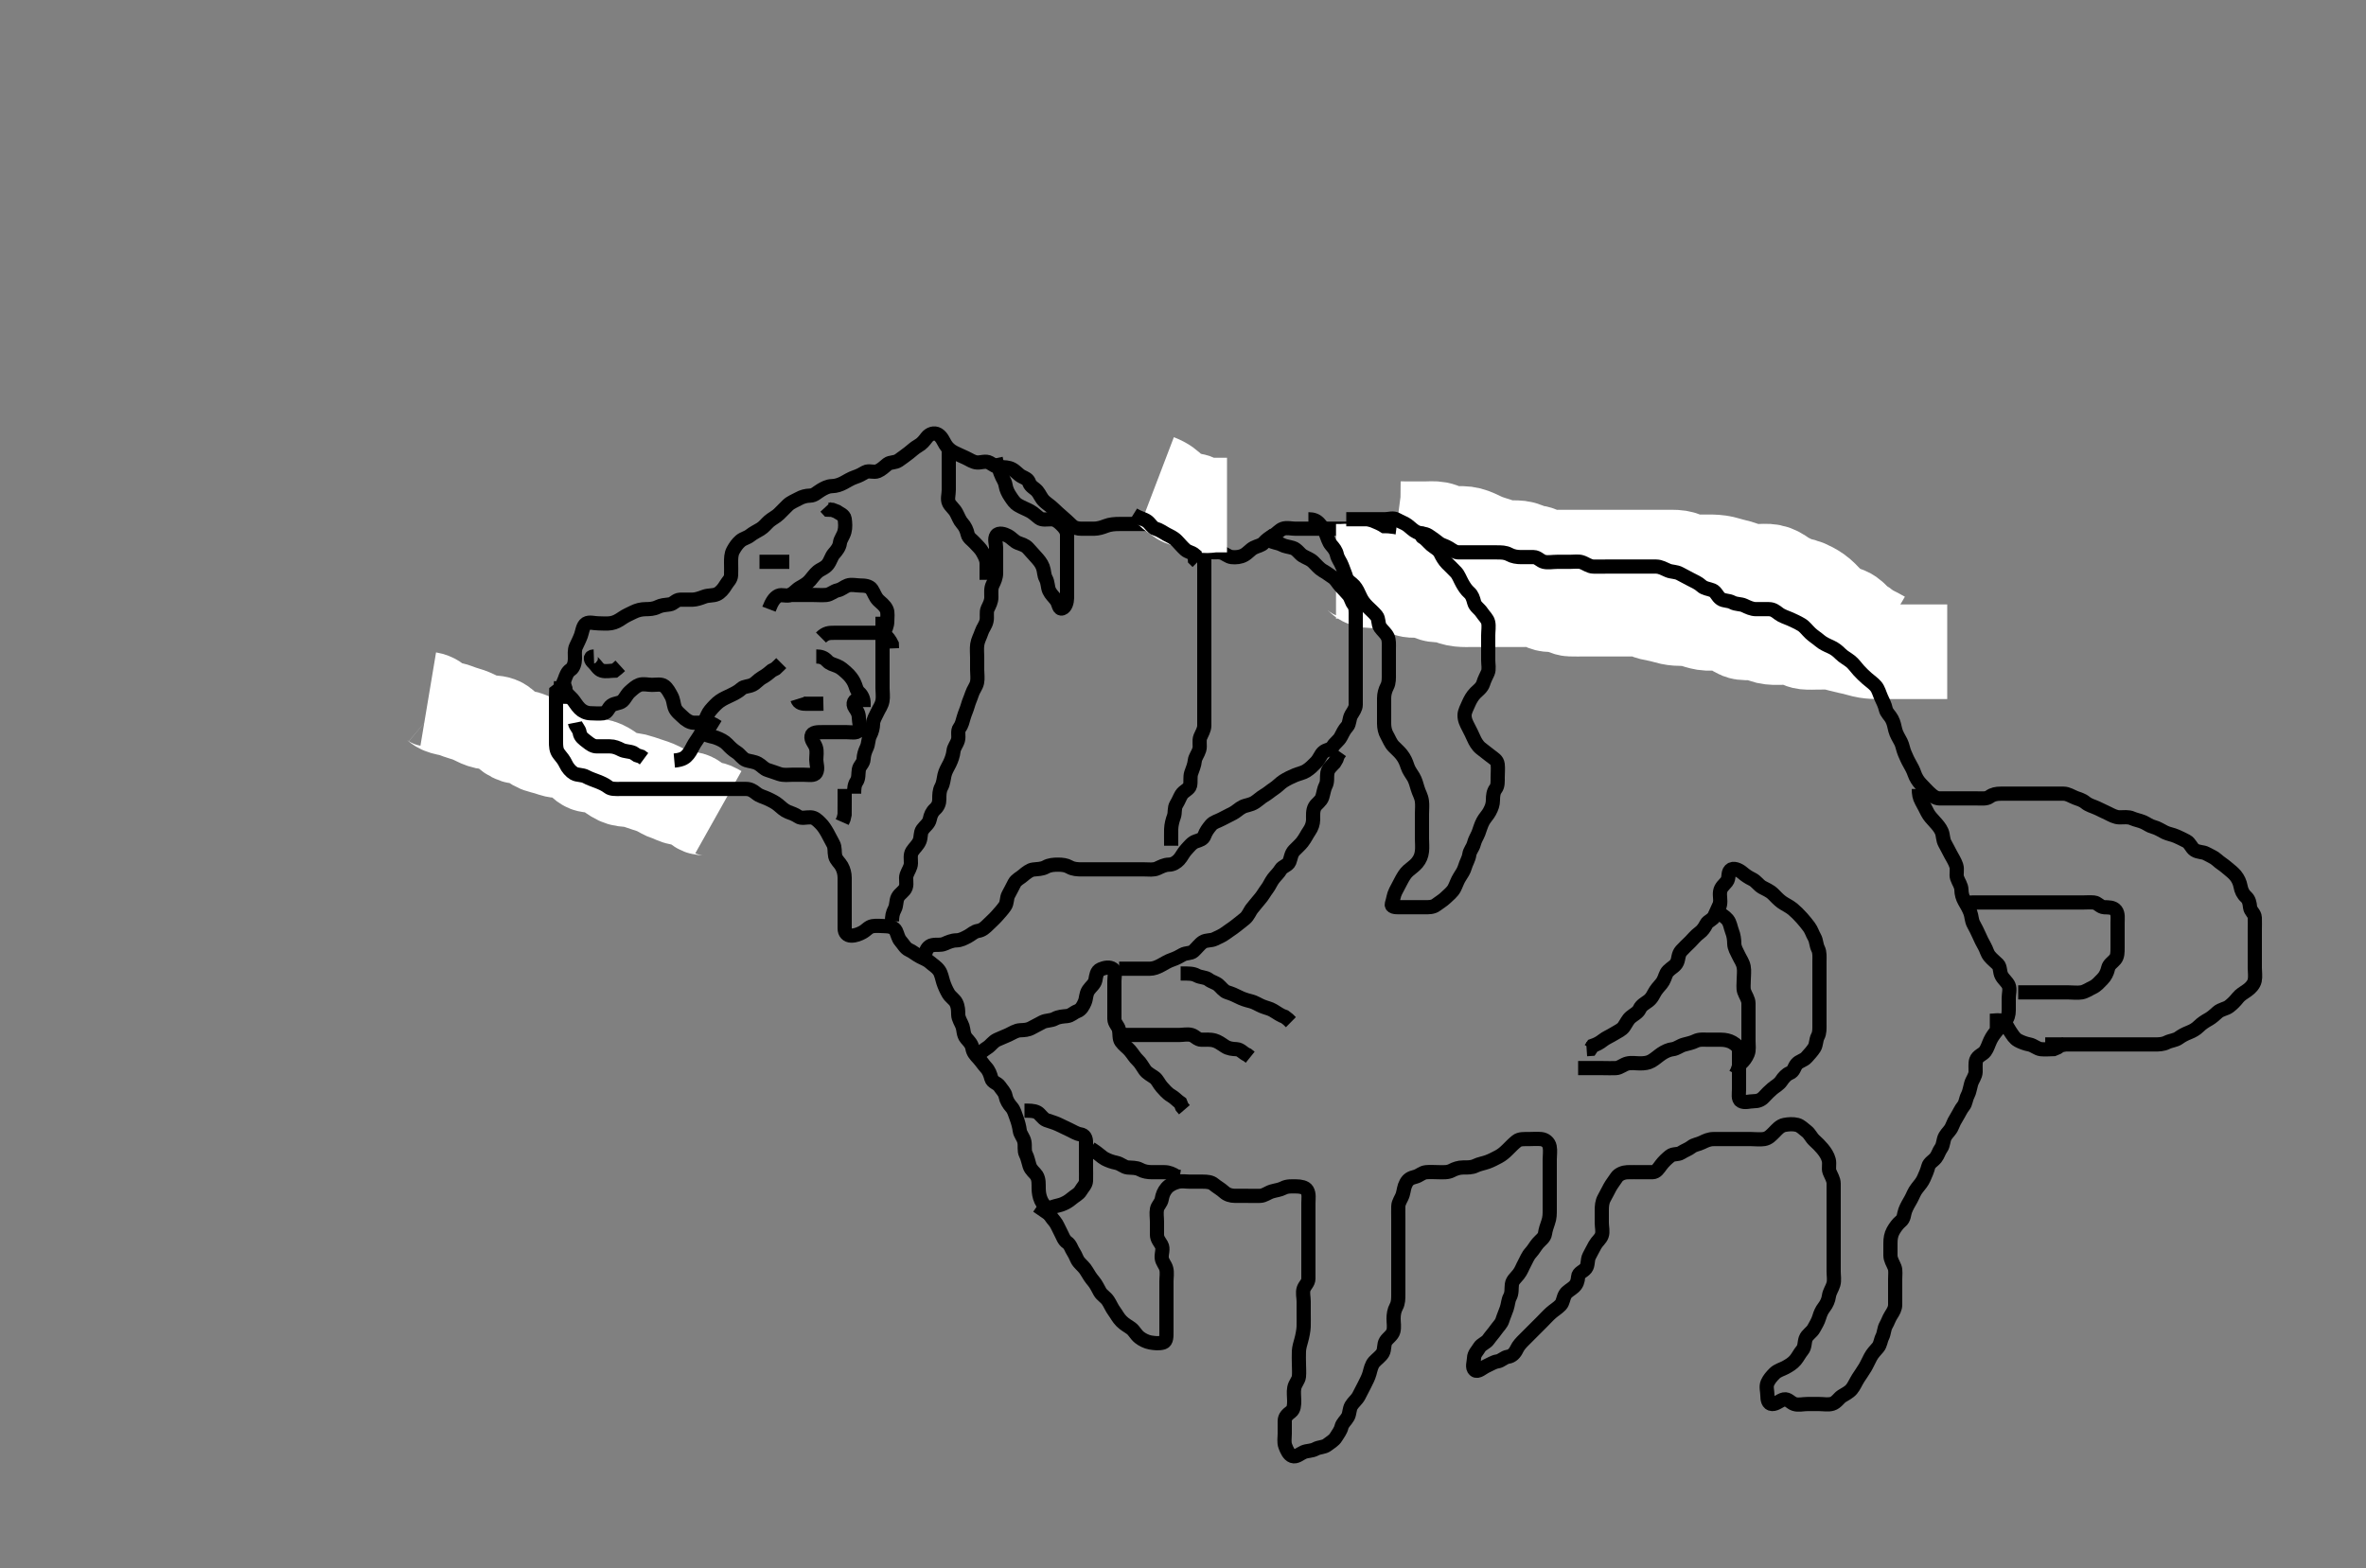 <svg width="500" height="331.492" xmlns="http://www.w3.org/2000/svg" xmlns:svg="http://www.w3.org/2000/svg" xmlns:xlink="http://www.w3.org/1999/xlink">
 <rect width="100%" height="100%" fill="#808080" stroke="none"/>
 <!-- Created with SVG-edit - http://svg-edit.googlecode.com/ -->
 <g display="inline" class="layer">
  <title>Layer 1</title>
  <path t="0,393,424,713,729,776,826,826,908,980,1161,1260,1300,1332,1364,1365,1397,1532,1562,1604,1637,1637,1652,1793,1793,1793,1808,1836,1860,1925,1972,1980,2011,2020,2076,2188,2342,2436,2476,2476,2574,2620,2668,2732,2823,2892" d="M150.5,167.746C148.8,167.746 147.9,167.746 147,167.746C146.1,167.746 145.143,167.882 144.3,167.462C143.638,167.132 142.8,166.748 141.9,166.746C141,166.744 140.1,166.747 139.2,166.746C138.3,166.745 137.443,166.456 136.8,166.099C135.947,165.624 135.19,165.128 134.3,164.831C133.442,164.545 132.5,164.773 131.7,164.746C130.856,164.717 130.34,163.874 129.5,163.746C128.705,163.624 127.963,162.999 127.1,162.782C126.226,162.562 125.3,162.746 124.4,162.746C123.5,162.746 122.952,162.3 122.215,161.831C121.523,161.392 120.226,162.199 119.621,161.524C119.03,160.864 119.5,159.746 119.5,158.946C119.5,158.046 119.5,157.146 119.5,156.246L119.5,155.346L119.5,154.446L119.5,153.546" id="svg_1" stroke-width="3" stroke="#000" fill="none"/>
  <path t="4583,4598,4598,4628,4628,4636,4636,4643,4644,4651,4660,4661,4661,4667,4668,4676,4676,4676,4683,4684,4691,4691,4692,4699,4699,4707,4715,4716,4716,4723,4723,4732,4732,4732,4739,4747,4755,4763,4763,4771,4771,4779,4797,4797,4797,4803,4803,4811,4813,4819,4819,4827,4828,4835,4845,4845,4845,4851,4851,4851,4861,4861,4868,4868,4877,4877,4883,4891,4891,4899,4900,4907,4919,4919,4923,4959,5016" d="M90.5,147.746C91.5,147.913 92.052,148.41 92.805,149.041C93.353,149.502 94.344,149.674 95.101,149.83C96.11,150.037 96.831,150.432 97.747,150.693C98.656,150.952 99.338,151.177 100.101,151.547C101.108,152.035 101.72,152.374 102.667,152.579C103.439,152.746 104.528,152.663 105.357,152.968C106.173,153.267 106.801,154.09 107.336,154.561C108.074,155.209 108.889,155.639 109.664,155.725C110.741,155.844 111.67,156.075 112.157,156.451C112.91,157.033 113.691,157.537 114.5,157.725C115.491,157.955 116.274,158.213 117.015,158.462C117.962,158.78 118.908,158.629 119.8,158.75C120.622,158.862 121.246,159.467 121.983,159.946C122.779,160.464 123.368,161.307 124.164,161.625C124.759,161.861 125.837,161.756 126.813,162.031C127.474,162.218 128.33,162.75 129,163.246C129.817,163.851 130.467,164.317 131.333,164.579C132.173,164.833 133.052,164.723 134.043,164.967C134.781,165.149 135.61,165.448 136.5,165.746C137.392,166.044 138.256,166.286 139.167,166.746C139.852,167.092 140.609,167.593 141.385,167.83C142.163,168.067 142.992,168.568 143.875,168.71C144.81,168.861 145.766,168.663 146.478,169.189C147.081,169.633 147.687,170.66 148.5,170.746C149.296,170.83 150.2,170.803 151,171.246L151.796,171.693" id="svg_2" stroke-width="20" stroke="#fff" fill="none"/>
  <path t="17478,17924,18052,18092,18303,18347,18420,18420,18653,18756,18756,18804,18836,18939,19070,19107,19107,19242,19324,19324,19376,20003,20035,20036,20155,20155,20241,20332,20427,20428,20435,20435,20467,20555,20704,20704,20759,20759,20803,20891,20980,20980,20989,20996,21068,21108,21152,21200,21200,21240,21320,21320,21336,21352,21496,21496,21576,21585,21740,21808,21921,22005,22020,22020,22096,22105,22175,22209,22225,22292,22292,22307,22406,22507,22523,22560,22609,22662,22677,22711,22775,22856,22856,22939,22968,22968,23024,23072,23136,23136,23144,23200,23208,23342,23342,23383,23400,23522,23583,23583,23591,23623,23703,23751,23791,23859,23912,23952,24009,24024,24075,24091,24136,24192,24239,24255,24255,24309,24351,24431,24463,24495,24575,24865,25020,25020,25080,25187,25320,25432,25432,25492,25575,25624,25624,25672,25793,25809,25875,25875,25890,25920,26032,26080,26080,26136,26160,26209,26276,26276,26392,26400,26432,26488,26528,26560,26568,26624,26664,26695,26696,26736,26808,26823,26879,26968,26976,27031,27092,27176,27216,27264,27304,27304,27368,27408,27511,27511,27590,27680,27720,27721,27775,27816,27856,27888,27936,27984,28008,28016,28048,28064,28095,28103,28152,28161,28209,28209,28272,28272,28372,28372,28456,28509,28509,28543,28624,28656,28821,28856,28856,28864,28912,28960,28992,29048,29104,29112,29136,29168,29225,29275,29316,29348,29364,29404,29436,29444,29468,29508,29532,29564,29564,29612,29612,29668,29716,29740,29740,29792,29808,29808,29835,29851,29883,29932,29948,29987,29995,30004,30035,30051,30067,30099,30115,30162,30226,30276,30340,30340,30364,30412,30420,30421,30444,30484,30500,30516,30525,30556,30556,30572,30611,30621,30628,30660,30691,30710,30740,30740,30748,30779,30788,30827,30836,30836,30859,30884,30931,30932,30940,30948,31020,31020,31028,31060,31116,31116,31164,31196,31196,31228,31268,31506,31548,31596,31596,31689,31732,31756,31788,31804,31806,31828,31844,31894,31909,31963,31972,32003,32004,32019,32020,32043,32075,32084,32100,32110,32125,32140,32140,32163,32180,32195,32235,32283,32284,32300,32348,32396,32428,32429,32461,32492,32563,32597,32597,32612,32652,32692,32701,32716,32717,32764,32773,32773,32804,32805,32820,32820,32875,32890,32890,32890,32909,32924,33093" d="M118.5,148.746C118.5,147.945 118.49,147.046 118.5,146.146C118.51,145.246 118.99,144.505 119.333,143.579C119.622,142.802 119.848,142.025 120.6,141.524C121.205,141.122 121.495,140.146 121.5,139.246C121.505,138.346 121.368,137.396 121.721,136.646C122.086,135.87 122.482,135.096 122.784,134.262C123.039,133.557 123.167,132.234 123.862,131.803C124.548,131.378 125.5,131.746 126.478,131.746C127.299,131.746 128.212,131.861 129.136,131.71C130.008,131.567 130.703,131.179 131.615,130.547C132.216,130.131 133.018,129.784 133.804,129.393C134.689,128.954 135.5,128.756 136.478,128.746C137.195,128.738 138.103,128.716 138.911,128.321C139.824,127.874 140.508,127.874 141.478,127.746C142.397,127.624 142.782,126.789 143.7,126.746C144.599,126.704 145.5,126.763 146.3,126.746C147.137,126.728 147.97,126.427 148.847,126.099C149.73,125.768 150.661,125.944 151.5,125.579C152.185,125.282 152.885,124.504 153.379,123.646C153.803,122.909 154.457,122.463 154.5,121.546C154.542,120.647 154.5,119.746 154.5,118.946C154.5,118.046 154.497,117.126 154.925,116.346C155.376,115.524 155.826,114.882 156.475,114.321C157.063,113.811 157.859,113.699 158.525,113.171C159.177,112.656 159.894,112.311 160.699,111.83C161.442,111.385 161.941,110.686 162.525,110.171C163.149,109.622 164.005,109.23 164.6,108.646C165.205,108.051 165.891,107.337 166.5,106.746C167.091,106.173 168.036,105.819 168.8,105.393C169.542,104.98 170.3,104.774 171.2,104.746C172.144,104.717 172.618,104.093 173.5,103.579C174.127,103.214 174.899,102.765 175.8,102.746C176.7,102.727 177.545,102.435 178.3,102.03C179.056,101.625 179.81,101.128 180.7,100.831C181.557,100.545 182.109,100.238 182.857,99.803C183.588,99.379 184.654,99.929 185.5,99.579C186.285,99.255 186.874,98.634 187.553,98.099C188.133,97.641 189.168,97.823 189.9,97.31C190.69,96.756 191.318,96.3 192.064,95.721C192.688,95.235 193.292,94.645 194,94.246C194.878,93.751 195.279,93.192 195.857,92.45C196.438,91.706 197.43,91.353 198.215,91.831C199.019,92.321 199.314,93.17 199.785,93.946C200.196,94.622 200.839,95.241 201.7,95.662C202.554,96.079 203.213,96.364 204.1,96.771C204.913,97.145 205.594,97.685 206.5,97.746C207.298,97.799 208.323,97.335 209.143,97.803C209.956,98.267 210.5,98.746 211.3,98.746C212.2,98.746 213.12,98.743 213.9,99.171C214.722,99.622 215.178,100.313 215.936,100.71C216.698,101.109 217.226,101.227 217.505,102.041C217.784,102.856 218.66,103.176 219.216,103.83C219.738,104.444 219.99,105.277 220.7,105.945C221.276,106.487 222.047,106.961 222.667,107.579C223.285,108.197 223.917,108.73 224.5,109.246C225.138,109.809 225.706,110.308 226.379,110.967C226.997,111.573 227.7,111.746 228.6,111.746C229.5,111.746 230.3,111.763 231.2,111.746C232.137,111.728 232.977,111.444 233.675,111.171C234.606,110.807 235.6,110.746 236.5,110.746C237.3,110.746 238.2,110.746 239.1,110.746C240,110.746 240.9,110.746 241.8,110.746C242.7,110.746 243.604,110.657 244.5,110.746C245.346,110.83 245.715,111.685 246.6,111.746C247.498,111.808 248.091,112.13 248.787,112.662C249.514,113.217 250.465,113.003 251.167,113.746C251.734,114.347 252.539,114.569 253.3,114.831C254.08,115.099 254.608,116.077 255.3,116.461C256.125,116.918 257.119,116.581 258,116.767C258.847,116.946 259.487,117.661 260.3,117.745C261.195,117.837 262.12,117.749 262.9,117.321C263.722,116.87 264.239,116.138 264.936,115.782C265.786,115.347 266.554,115.299 267.075,114.721C267.649,114.083 268.282,113.629 269.1,113.171C269.872,112.739 270.374,112.02 271.111,111.757C271.948,111.457 272.9,111.746 273.8,111.746C274.7,111.746 275.6,111.746 276.5,111.746C277.385,111.746 278.325,111.746 279.016,111.746C280.089,111.746 280.911,111.746 281.821,111.746C282.675,111.746 283.615,111.746 284.5,111.746C285.3,111.746 286.2,111.746 287.1,111.746C288,111.746 288.9,111.746 289.8,111.746C290.7,111.746 291.607,111.635 292.5,111.746C293.399,111.857 293.814,112.505 294.699,112.747C295.496,112.965 295.876,113.774 296.525,114.321C297.161,114.855 297.909,115.173 298.6,115.846C299.208,116.438 299.804,117.314 300.6,117.624C301.446,117.954 302.334,117.55 303.2,117.803C304.078,118.06 304.799,118.717 305.7,118.746C306.6,118.774 307.5,118.746 308.3,118.746C309.2,118.746 310.1,118.746 311,118.746C311.9,118.746 312.8,118.746 313.7,118.746C314.6,118.746 315.5,118.72 316.3,118.746C317.201,118.774 317.923,119.429 318.8,119.689C319.569,119.917 320.5,119.746 321.3,119.746C322.2,119.746 323.151,119.734 323.984,120.03C324.69,120.281 325.748,120.639 326.6,120.746C327.508,120.86 328.038,121.507 329,121.725C329.888,121.926 330.821,121.746 331.5,121.746C332.615,121.746 333.5,121.746 334.3,121.746C335.2,121.746 336.12,121.913 337,121.725C337.849,121.544 338.425,120.653 339.1,120.182C339.834,119.67 340.8,119.746 341.7,119.746C342.6,119.746 343.5,119.746 344.3,119.746C345.2,119.746 346.1,119.746 347,119.746C347.9,119.746 348.8,119.746 349.701,119.746C350.667,119.746 351.325,119.746 352.333,119.746C353.195,119.746 354.1,119.746 355,119.746C355.9,119.746 356.8,119.746 357.7,119.746C358.6,119.746 359.5,119.746 360.3,119.746C361.2,119.746 362.119,119.581 363,119.767C363.847,119.946 364.592,120.684 365.3,120.745C366.197,120.822 367.09,120.844 367.61,121.45C368.158,122.09 369.124,122.225 369.958,122.746C370.665,123.187 370.918,124.164 371.5,124.746C372.082,125.328 373.058,125.684 373.525,126.357C374.028,127.079 374.756,127.526 375.5,127.913C376.283,128.32 376.793,129.053 377.5,129.746C378.016,130.251 378.799,130.888 379.5,131.225C380.452,131.683 380.992,132.026 381.721,132.625C382.451,133.222 383.2,133.393 384.064,133.771L384.553,134.393L385.301,134.745L386.2,134.803" id="svg_3" stroke-width="3" stroke="#000" fill="none"/>
  <path t="34809,34928,34928,34936,34936,34944,34960,34960,34968,34976,34976,34984,34984,34993,34993,35008,35008,35008,35016,35016,35016,35024,35024,35033,35033,35033,35040,35040,35040,35048,35056,35056,35064,35064,35072,35072,35088,35088,35097,35104,35112,35112,35129,35129,35129,35136,35136,35144,35145,35152,35152,35160,35161,35168,35176,35176,35184,35192,35193,35200,35200,35208,35209,35216,35216,35216,35226,35226,35226,35232,35232,35240,35240,35248,35248,35256,35256,35256,35264,35264,35272,35272,35280,35280,35288,35288,35297,35297,35304,35304,35312,35313,35328,35336,35336,35344,35352,35360,35368,35376,35376,35384,35384,35393,35393,35400,35409,35416,35416,35416,35425,35425,35425,35432,35444,35448,35448,35448,35456,35456,35456,35464,35472,35472,35488,35488,35497,35504,35513,35520,35560,35560,35569,35569,35577,35591,35593,35604,35604,35611,35611,35617,35626,35626,35632,35648,35648,35664,35664" d="M411.5,137.746C409.664,137.746 408.899,137.746 407.905,137.746C406.985,137.746 406,137.746 405.179,137.746C404.325,137.746 403.384,137.746 402.333,137.746C401.675,137.746 400.667,137.746 399.875,137.746C398.838,137.746 398.038,137.752 397.078,137.746C396.264,137.74 395.39,137.726 394.5,137.579C393.602,137.431 392.781,137.137 391.833,136.913C391.007,136.716 390.166,136.582 389.239,136.321C388.714,136.173 387.672,135.868 386.747,135.782C385.989,135.711 385,135.746 384.015,135.746C383.289,135.746 382.296,135.812 381.521,135.725C380.508,135.611 379.776,134.988 378.847,134.803C378.164,134.667 377.136,134.746 376.195,134.746C375.333,134.746 374.464,134.805 373.5,134.579C372.681,134.387 372.119,134.014 371.1,133.831C370.309,133.69 369.293,133.835 368.336,133.71C367.508,133.601 366.773,133.001 366.016,132.547C365.346,132.145 364.388,131.789 363.5,131.746C362.701,131.707 361.742,131.775 360.843,131.741C360.094,131.713 359.107,131.44 358.3,131.171C357.308,130.841 356.5,130.763 355.5,130.746C354.689,130.732 354.036,130.727 353.079,130.525C352.267,130.353 351.461,130.055 350.422,129.867C349.548,129.709 348.686,129.539 347.875,129.171C347.031,128.789 346.253,128.751 345.333,128.746C344.552,128.741 343.761,128.746 342.643,128.746C341.752,128.746 340.843,128.746 340.095,128.746C339.1,128.746 338.3,128.746 337.3,128.746C336.521,128.746 335.521,128.746 334.616,128.746C333.664,128.746 332.898,128.779 331.905,128.741C331.156,128.713 330.341,128.222 329.4,127.867C328.735,127.617 327.774,127.93 326.9,127.71C326.037,127.493 325.301,126.789 324.333,126.746C323.501,126.709 322.667,126.746 321.747,126.746C320.847,126.746 320.153,126.746 319.136,126.746C318.191,126.746 317.167,126.746 316.49,126.746C315.715,126.746 314.667,126.746 313.747,126.746C312.987,126.746 312.021,126.746 311.079,126.746C310.167,126.746 309.486,126.798 308.448,126.689C307.414,126.58 306.761,126.28 305.987,126.03C305.015,125.715 304.009,125.816 303.325,125.71C302.365,125.561 301.733,124.894 300.8,124.75C299.91,124.613 298.987,124.888 298.1,124.735C297.266,124.592 296.628,123.977 295.675,123.771C294.991,123.624 294.097,123.06 293.2,122.803C292.332,122.554 291.333,122.746 290.675,122.746C289.667,122.746 288.742,122.783 288,122.225C287.334,121.724 286.845,120.939 285.864,120.757C285.029,120.601 284.289,120.746 283.3,120.746L282.336,120.746" id="svg_4" stroke-width="20" stroke="#fff" fill="none"/>
  <path t="36410,36433,36441,36449,36465,36465,36473,36473,36481,36489,36497,36497,36506,36506,36506,36513,36514,36514,36522,36522,36529,36529,36538,36545,36545,36553,36561,36561,36569,36569,36577,36585,36585,36593,36593,36593,36601,36601,36609,36609,36617,36617,36617,36626,36626,36633,36633,36641,36641,36649,36665,36665,36673,36681,36689,36697,36697,36713,36729,36729,36737,36737,36745,36753,36753,36761,36761,36769,36769,36776,36785,36793,36802,36802,36809,36809,36817,36826,36833,36841,36849,36856,36856,36873,36881,36881,36888,36897,36905,36905,36913,36914,36921,36921,36921,36929,36929,36937,36937,36944,36945,36945,36945,36953,36953,36961,36961,36961,36961,36969,36969,36977,36977,36985,36985,36985,36985,36993,36993,36993,37001,37001" d="M397.5,134.746C395.8,133.75 395.013,133.552 394.416,133.03C393.648,132.358 392.897,132.138 392.2,131.446C391.698,130.948 391.057,130.151 390.195,129.799C389.372,129.462 388.467,129.278 387.667,128.746C387.088,128.361 386.534,127.772 385.732,126.979C385.251,126.504 384.819,125.945 383.833,125.246C383.087,124.717 382.242,124.305 381.615,124.03C380.722,123.638 379.663,123.586 379.021,123.246C378.195,122.808 377.312,122.443 376.743,122.041C375.866,121.423 375.184,120.984 374.253,120.803C373.348,120.627 372.479,120.752 371.5,120.746C370.7,120.741 369.883,120.716 368.905,120.393C368.142,120.141 367.243,119.822 366.531,119.662C365.482,119.427 364.72,119.151 364.183,119.03C362.967,118.756 362.104,118.748 361.101,118.746C360.336,118.744 359.384,118.75 358.616,118.746C357.675,118.741 356.664,118.585 356.021,118.246C355.196,117.811 354.3,117.746 353.4,117.746C352.5,117.746 351.7,117.746 350.743,117.746C349.843,117.746 349.095,117.746 348.101,117.746C347.336,117.746 346.253,117.746 345.333,117.746C344.5,117.746 343.667,117.746 342.747,117.746C341.847,117.746 340.984,117.746 340.136,117.746C339.2,117.746 338.299,117.746 337.333,117.746C336.5,117.746 335.667,117.746 334.805,117.746C333.9,117.746 333,117.746 332.1,117.746C331.2,117.746 330.3,117.746 329.4,117.746C328.615,117.746 327.636,117.895 326.667,117.579C325.976,117.354 325.196,116.85 324.299,116.745C323.326,116.63 322.707,116.231 321.667,115.913C320.995,115.707 319.957,115.762 319.239,115.735C318.447,115.706 317.413,115.55 316.542,115.246C315.657,114.938 314.943,114.77 314,114.413C313.125,114.081 312.504,113.736 311.858,113.451C310.771,112.972 310.001,112.769 309,112.746C308.142,112.726 307.494,112.786 306.552,112.661C305.544,112.526 304.786,111.982 303.834,111.803C302.994,111.645 302.167,111.746 301.195,111.746C300.5,111.746 299.468,111.746 298.543,111.746C297.772,111.746 296.903,111.746 295.9,111.737L295.1,111.632" id="svg_5" stroke-width="20" stroke="#fff" fill="none"/>
  <path t="46001,46358,46358,46449,46526,46574,46583,46615,46678,46711,46790,46790,46823,46870,46902,46958,47086,47102,47102,47118,47118,47142,47166,47166,47262,47278,47286,47294,47350,47382,47382,47448,47477,47501,47518,47566,47639,47661,47750,47750,47781,47798,47813,47853,47909,47917,47918,47965,47997,48021,48029,48061,48069,48094,48110,48158,48173,48205,48253,48261,48262,48285,48312,48325,48357,48422,48422,48454,48486,48533,48566,48590,48638,48654,48686,48686,48718,48782,48830,48846,48906,48922,48922,48974,49014,49038,49070,49070,49079,49126,49166,49166,49206,49214,49238,49247,49339,49354,49354,49390,49414,49438,49467,49467,49499,49547,49579,49595,49611,49619,49667,49683,49739,49806,49806,49843,49899,49958,49958,50003,50019,50020,50036,50059,50075,50107,50131,50179,50179,50203,50235,50235,50251,50260,50332,50347,50379,50395,50427,50460,50515,50523,50555,50555,50620,50659,50731,50739,50771,50811,50867,50876,50876,50907,50947,50979,51027,51027,51043,51091,51107,51123,51131,51191,51305,51305,51411,51443,51482,51603,51603,51724,51771,51873,51888,51990,52066,52114,52195,52195,52250,52291,52346,52386,52418,52466,52482,52563,52624,52707,52739,52754,52794,52794,52810,52858,52891,52954,52954,52962,53010,53051,53051,53074,53106,53114,53174,53210,53210,53218,53282,53338,53339,53362,53426,53481,53494,53494,53526,53551,53590,53617,53631,53632,53694,53734,53752,53798,53822,53830,53838,53879,53879,53935,53944,53975,53991,54007,54015,54055,54087,54127,54175,54175,54183,54257,54407,54407,54447,54456,54495,54591,54655,54743,54743,54751,54798,54863,54927,55015,55046,55054,55086,55231,55287,55439,55456,55456,55543,55607,55623,55678,55712,55783,55823,55862,55863,55967,56071,56167,56263,56535,56535,56631,56695,56695,56735,56767,56879,56909,56912,56958,57087,57253,57253,57269,57303,57350,57391,57422,57423,57463,57463,57573,57651,57763,57763,57871,57914,57946,57978,58042,58043,58098,58194,58202,58211,58235,58242,58370,58402,58402,58459,58467,58514,58539,58546,58594,58706,58722,58723,58739,58746,58873,58889,58907" d="M284.5,109.746C285.5,109.746 286.3,109.746 287.2,109.746C288.1,109.746 289,109.746 289.9,109.746C290.8,109.746 291.7,109.746 292.6,109.746C293.5,109.746 294.43,109.353 295.215,109.831C296.018,110.321 296.726,110.489 297.379,110.967C298.08,111.481 298.649,112.126 299.385,112.462C300.114,112.795 301.088,112.691 301.864,113.182C302.702,113.711 303.318,114.191 304.064,114.771C304.688,115.257 305.438,115.343 306.215,115.831C306.955,116.296 307.5,116.746 308.3,116.746C309.2,116.746 310.1,116.746 311,116.746C311.9,116.746 312.8,116.746 313.7,116.746C314.6,116.746 315.5,116.746 316.3,116.746C317.2,116.746 318.12,116.744 318.9,117.171C319.723,117.622 320.6,117.746 321.5,117.746C322.3,117.746 323.2,117.735 324.1,117.746C324.979,117.756 325.494,118.564 326.301,118.745C327.178,118.941 328.1,118.746 329,118.746C329.9,118.746 330.8,118.746 331.7,118.746C332.6,118.746 333.528,118.6 334.2,118.803C335.075,119.068 335.799,119.717 336.7,119.746C337.6,119.774 338.5,119.746 339.3,119.746C340.2,119.746 341.1,119.746 342,119.746C342.9,119.746 343.8,119.746 344.7,119.746C345.6,119.746 346.5,119.746 347.3,119.746C348.2,119.746 349.1,119.741 350,119.746C350.9,119.751 351.719,120.246 352.5,120.579C353.252,120.899 354.201,120.801 355,121.246C355.801,121.691 356.545,122.057 357.3,122.462C358.056,122.867 358.892,123.19 359.6,123.846C360.194,124.396 361.063,124.426 361.889,124.757C362.679,125.072 362.888,126.057 363.667,126.579C364.373,127.052 365.277,126.87 366.1,127.321C366.88,127.748 367.85,127.614 368.6,127.967C369.376,128.332 370.2,128.744 371.1,128.746C372,128.748 372.9,128.745 373.8,128.746C374.699,128.747 375.25,129.194 375.936,129.721C376.59,130.223 377.534,130.488 378.3,130.83C379.044,131.162 379.873,131.541 380.7,132.031C381.381,132.434 381.883,133.163 382.6,133.846C383.186,134.403 383.956,134.874 384.553,135.393C385.206,135.962 386.082,136.358 386.9,136.721C387.685,137.068 388.3,137.547 389,138.246C389.6,138.845 390.324,139.184 391.064,139.771C391.741,140.309 392.195,141.015 392.784,141.662C393.362,142.296 393.915,142.83 394.553,143.393C395.148,143.919 395.898,144.416 396.416,145.031C396.976,145.697 397.158,146.57 397.553,147.446C397.879,148.169 398.308,148.963 398.5,149.846C398.684,150.69 399.356,151.145 399.784,151.946C400.241,152.802 400.314,153.473 400.536,154.346C400.755,155.208 401.289,156 401.721,156.846C402.056,157.501 402.167,158.42 402.521,159.225C402.834,159.937 403.087,160.574 403.557,161.389C403.953,162.076 404.332,162.782 404.585,163.546C404.842,164.318 405.401,165.2 405.936,165.731C406.618,166.408 407.047,166.949 407.796,167.636C408.433,168.22 409.021,168.735 409.9,168.746C410.8,168.757 411.7,168.746 412.6,168.746C413.5,168.746 414.3,168.746 415.2,168.746C416.1,168.746 417,168.746 417.9,168.746C418.8,168.746 419.781,168.883 420.447,168.393C421.132,167.89 421.9,167.746 422.8,167.746C423.7,167.746 424.6,167.746 425.5,167.746C426.3,167.746 427.2,167.746 428.1,167.746C429.021,167.746 429.821,167.746 430.675,167.746C431.615,167.746 432.6,167.746 433.5,167.746C434.3,167.746 435.2,167.735 436.1,167.746C437,167.756 437.709,168.273 438.6,168.624C439.261,168.885 439.994,169.027 440.721,169.625C441.45,170.223 442.213,170.364 443.1,170.771C443.913,171.145 444.651,171.499 445.5,171.913C446.152,172.23 447,172.735 447.9,172.746C448.8,172.756 449.757,172.582 450.6,172.967C451.269,173.273 452.174,173.413 452.979,173.767C453.691,174.08 454.231,174.561 455.1,174.782C455.962,175.001 456.746,175.546 457.5,175.913C458.264,176.284 459.083,176.369 459.979,176.767C460.69,177.082 461.302,177.383 462.064,177.782C462.822,178.179 463.107,179.229 463.785,179.661C464.56,180.154 465.557,180.036 466.2,180.393C467.053,180.868 467.9,181.182 468.5,181.746C469.1,182.31 469.931,182.796 470.525,183.321C471.169,183.888 471.857,184.358 472.416,185.031C472.972,185.7 473.336,186.514 473.489,187.346C473.649,188.211 473.975,188.946 474.667,189.579C475.265,190.127 475.411,190.85 475.5,191.746C475.584,192.592 476.457,193.028 476.5,193.946C476.542,194.845 476.5,195.746 476.5,196.546C476.5,197.446 476.5,198.346 476.5,199.246C476.5,200.146 476.5,201.046 476.5,201.946C476.5,202.846 476.5,203.746 476.5,204.546C476.5,205.446 476.667,206.365 476.479,207.246C476.298,208.095 475.57,208.832 474.9,209.31C474.164,209.835 473.436,210.216 472.9,210.895C472.338,211.607 471.75,212.194 471.064,212.721C470.41,213.223 469.338,213.317 468.667,213.913C468.06,214.451 467.44,215.031 466.8,215.393C465.979,215.858 465.286,216.295 464.667,216.913C464.047,217.531 463.332,217.909 462.675,218.171C461.665,218.574 461.067,218.904 460.39,219.393C459.726,219.873 458.676,219.93 457.911,220.321C457.109,220.729 456.2,220.746 455.3,220.746C454.4,220.746 453.5,220.746 452.7,220.746C451.8,220.746 450.9,220.746 450,220.746C449.1,220.746 448.2,220.746 447.3,220.746C446.4,220.746 445.5,220.746 444.7,220.746C443.8,220.746 442.9,220.746 442,220.746C441.1,220.746 440.2,220.746 439.3,220.746C438.4,220.746 437.5,220.746 436.7,220.746C435.8,220.746 434.9,220.746 434,220.746L433.1,220.746L432.204,220.741" id="svg_6" stroke-width="3" stroke="#000" fill="none"/>
  <path t="60119,60386,60444,60452,60468,60516,60620,60718,60718,60857,60891,60891,60990,61028,61059,61155,61211,61272,61272,61324,61379,61379,61459,61475,61483,61530,61569,61607,61623,61671,61711,61735,61759,61775,61823,61823,61855,61879,62136,62238,62255,62263,62264,62295,62467,62511,62511,62559,62576,62657,62672,62741,62783,62815,62839,62839,62855,62927,62951,62967,63039,63071,63119,63135,63135,63183,63223,63232,63338,63360,63424,63590,63605,63605,63728,63744" d="M426.5,209.746C427.5,209.746 428.416,209.746 429.204,209.746C430.1,209.746 431,209.746 431.9,209.746C432.8,209.746 433.7,209.746 434.6,209.746C435.5,209.746 436.3,209.746 437.2,209.746C438.1,209.746 439.013,209.888 439.9,209.735C440.733,209.592 441.538,209.012 442.3,208.662C443.05,208.317 443.703,207.549 444.3,206.946C444.892,206.349 445.308,205.529 445.5,204.646C445.684,203.802 446.457,203.402 447,202.746C447.499,202.143 447.5,201.246 447.5,200.346C447.5,199.446 447.5,198.546 447.5,197.646C447.5,196.746 447.5,195.946 447.5,195.046C447.5,194.146 447.667,193.137 447.143,192.45C446.569,191.7 445.499,191.783 444.7,191.746C443.782,191.703 443.346,190.83 442.5,190.746C441.704,190.667 440.8,190.746 439.9,190.746C439,190.746 438.1,190.746 437.2,190.746C436.3,190.746 435.4,190.746 434.5,190.746C433.7,190.746 432.8,190.746 431.9,190.746C431,190.746 430.1,190.746 429.2,190.746C428.3,190.746 427.4,190.746 426.5,190.746C425.7,190.746 424.8,190.746 423.9,190.746C423,190.746 422.1,190.746 421.2,190.746C420.3,190.746 419.4,190.746 418.5,190.746L417.7,190.746L416.8,190.746L415.857,190.803" id="svg_7" stroke-width="3" stroke="#000" fill="none"/>
  <path t="65447,65742,65807,65839,65855,65954,65999,66000,66087,66127,66191,66247,66295,66295,66311,66351,66359,66440,66440,66455,66479,66495,66551,66623,66623,66671,66758,66758,66855,66903,66903,66935,66983,67004,67031,67031,67090,67143,67183,67183,67216,67272,67339,67384,67441,67511,67559,67560,67607,67674,67719,67790,67824,67839,67879,68120,68190,68271,68322,68471,68471,68526,68599,68639,68690,68758,68960,68991,69032,69064,69119,69119,69135,69272,69389,69489,69489,69510,69511,69534,69607,69607,69675,69707,69707,69757,69773,69840,69878,69892,69948,69988,70072,70072,70123,70131,70163,70182,70195,70212,70275,70307,70315,70355,70374,70379,70435,70483,70499,70555,70555,70596,70668,70707,70707,70723,70822,70837,70883,70884,70923,70924,70966,71003,71011,71074,71089,71089,71205,71251,71299,71339,71371,71371,71507,71539,71555,71579,71587,71611,71667,71763,71764,71771,71843,71859,71899,71947,71963,72019,72019,72120,72120,72136,72155,72187,72203,72203,72219,72267,72339,72340,72340,72379,72387,72443,72491,72508,72611,72612,72801,72873,72972,73108,73322,73322,73380,73486,73670,73906,73937,74375,74408,74719,74719,75081,75204,75224,75250,75250,75312,75389,75433,75449,75489,75506,75553,75609,75609,75617,75752,75814,75888,75888,75945,75953,76007,76007,76057,76105,76113,76113,76145,76161,76169,76200,76232,76273,76322,76322,76336,76384,76401,76457,76473,76488,76489,76528,76544,76592,76600,76624,76632,76656,76696,76697,76728,76752,76784,76808,76832,76864,76896,76936,76937,76952,76992,77016,77064,77104,77105,77128,77144,77237,77297,77345,77353,77393,77409,77497,77537,77537,77568,77584,77625,77784,77800,77857,78032,78072,78073,78145,78145,78249,78289,78313,78345,78368,78409,78426,78537,78537,78569,78592,78633,78657,78672,78697,78697,78737,78745,78760,78808,78817,78988,79033,79033,79065,79073,79073,79121,79237,79280,79356,79401,79441,79489,79489,79701,79744,79744,79793,79801,79849,79897,79957,79957,80001,80049,80105,80129,80240,80291,80292,80296,80352,80376,80384,80416,80424,80456,80520,80528,80529,80552,80568,80584,80592,80640,80658,80675,80736,80768,80808,80825,80825,80872,80881,80889,80949,80965,80965,81009,81057,81058,81073,81073,81123,81185,81185,81217,81233,81233,81265,81273,81290,81290,81297,81353,81361,81361,81401,81417,81698,81818,81856,81880,81881,81952,81968,82023,82057,82057,82138,82185,82241,82274,82274,82313,82337,82353,82360,82392,82401,82408,82456,82456,82504,82522,82529,82609,82609,82672,82721,82737,82737,82790,82824,82857,82857,82880,82920,82929,82968,83008,83008,83041,83041,83057,83105,83112,83129,83129,83144,83153,83169,83192,83202,83232,83248,83305,83305,83306,83462,83611,83656,83787,83833,83833,83913,83989,84097,84145,84154,84217,84225,84257,84321,84373,84373,84373,84388,84441,84513,84513,84544,84545,84585,84633,84665,84673,84713,84713,84737,84769,84785,84855,84871,84905,84973,84973,85041,85168,85217,85234,85265,85266,85281,85336,85384,85416,85448,85504,85505,85521,85568,85600,85706,85706,85767,85791,85807,85808,85845,85852,85899,87774,87835,87973,88116,88164,88165,88180,88221,88252,88260,88292,88324,88325,88372,88388,88428,88452,88453,88460,88492,88548,88548,88580,88620,88620,88684,88685,88700,88755,88853,88853,88853,88900,88907,88939,88987,89011,89045,89045,89052,89099,89115,89147,89222,89283,89284,89315,89372,89508,89531,89583,89659,89707,89825,89825,89869,89929,89953,90053,90069,90089,90089,90120,90160,90200,90255,90255,90305,90314,90337,90338,90388,90440,90489,90504,90544,90552,90553,90608,90617,90641,90641,90656,90680,90681,90720,90721,90721,90744,90746,90769,90800,90832,90848,90849,90872,90880,90897,90906,90913,90921,90944,90952,90976,90984,91000,91032,91033,91064,91104,91112,91128,91152,91160,91200,91208,91209,91256,91265,91274,91338,91457,91473,91473,91489,91538,91554,91688,91720,91784,91785,91800,91848,91864,91880,91904,91955,91955,91992,92040,92088,92112,92136,92137,92153,92169,92184,92192,92365,92380,92416,92424,92456,92457,92480,92496,92513,92544,92593,92633,92634,92641,92651,92689,92729,92745,92777,92809,92833,92881,92921,92930,92977,92986,93025,93034,93081,93113,93114,93121,93145,93161,93186,93208,93209,93216,93240,93264,93288,93312,93313,93336,93344,93345,93473,93520,93544,93593,93624,93673,93712,93744,93752,93753,93826,93880,93896,93928,93929,93941,93973,93974,94005,94037,94045,94069,94070,94093,94093,94133,94149,94205,94255,94318,94325,94343,94389,94397,94406,94414,94429,94439,94446,94461,94462,94485,94493,94509,94541,94541,94557,94565,94566,94605,94637,94637,94661,94662,94662,94685,94701,94755,94755,94755,94771,94791,94821,94821,94837,94861,94877,94922,94938,94938,94981,95006,95006,95022,95045,95046,95086,95109,95118,95134,95150,95198,95198,95214,95254,95270,95286,95338,95338,95338,95353,95389,95413,95445,95469,95470,95509,95566,95582,95583,95622,95631,95678,95694,95695,95710,95711,95742,95757,95765,95813,95862,95863,95990,95990,96030,96038,96078,96169,96238,96238,96302,96303,96342,96358,96374,96391,96421,96618,96670,96671,96709,96741,96996,97038,97045,97137,97252,97305,97305,97550,97598,97646,97662,97721,97781,97829,97907,97923,98044,98044,98060,98170,98218,98265,98337,98419,98435,98521,98521,100220,100810,100825,100919,100954,100986,101034,101074,101075,101106,101114,101122,101205,101250,101359,101531,101569,101621,101637,101673,101689,101690,101713,101745,101825,101849,101865,101881,101882,101891,102128,102144,102144,102202,102250,102378,102469,102577,102642,102746,102821,102821,102865,102914,102953,103058,103090,103122,103188,103234,103236,103258,103314,103323,103434,103449,103465,103497,103537,103537,103553,103569,103585,103601,103609,103625,103673,103729,103730,103777,103818,103819,103833,103857,103913,103913,103945,103969,104034,104034,104066,104121,104137,104189,104189,104242,104250,104321,104336,104421,104535,104587,104686,104686,104869,104913,104929,105069,105069" d="M405.5,166.746C405.5,167.746 405.62,168.527 406.075,169.346C406.509,170.128 406.894,170.88 407.333,171.746C407.676,172.421 408.267,173.054 408.853,173.693C409.387,174.276 410.001,174.965 410.333,175.746C410.654,176.497 410.555,177.447 411,178.246C411.446,179.047 411.811,179.79 412.216,180.546C412.621,181.302 413.118,182.056 413.415,182.946C413.701,183.804 413.326,184.784 413.585,185.546C413.887,186.434 414.481,187.145 414.5,188.046C414.519,188.946 414.734,189.704 415.147,190.446C415.573,191.21 416.043,191.949 416.379,192.846C416.697,193.696 416.62,194.526 417.075,195.346C417.508,196.128 417.888,196.892 418.216,197.631C418.607,198.513 418.928,199.186 419.379,199.967C419.822,200.735 419.897,201.43 420.447,202.103C421.021,202.805 421.521,203.131 422.215,203.83C422.758,204.377 422.555,205.447 423,206.246C423.445,207.043 424.171,207.553 424.479,208.267C424.828,209.074 424.5,210.046 424.5,210.946C424.5,211.846 424.5,212.746 424.5,213.546C424.5,214.446 424.297,215.22 423.667,215.913C423.121,216.512 422.583,217.123 422.075,217.721C421.508,218.386 420.978,219.092 420.621,219.846C420.217,220.7 420.006,221.535 419.5,222.225C419.015,222.886 417.945,223.119 417.621,224.067C417.4,224.717 417.526,225.725 417.5,226.545C417.471,227.447 416.814,228.168 416.557,229.046C416.303,229.911 416.199,230.797 415.853,231.446C415.399,232.295 415.428,233.178 414.925,233.771C414.389,234.405 414.04,235.269 413.553,236.041C413.11,236.744 412.812,237.328 412.489,238.135C412.173,238.924 411.467,239.461 411.075,240.146C410.608,240.959 410.723,241.962 410.216,242.662C409.714,243.355 409.571,244.094 409.075,244.721C408.548,245.386 407.707,245.746 407.501,246.547C407.277,247.419 406.926,248.209 406.553,249.046C406.208,249.818 405.725,250.383 405.111,251.146C404.51,251.892 404.266,252.704 403.853,253.446C403.427,254.21 402.957,254.949 402.621,255.846C402.303,256.696 402.438,257.506 401.649,258.146C401.101,258.59 400.515,259.362 400.075,260.146C399.616,260.964 399.5,261.846 399.5,262.746C399.5,263.546 399.49,264.446 399.5,265.346C399.51,266.246 400.027,266.955 400.379,267.846C400.639,268.507 400.5,269.446 400.5,270.346C400.5,271.246 400.5,272.146 400.5,273.046C400.5,273.946 400.5,274.846 400.5,275.746C400.5,276.546 400.129,277.175 399.621,277.967C399.143,278.714 398.993,279.355 398.557,280.103C398.132,280.833 398.174,281.783 397.784,282.546C397.399,283.299 397.405,284.153 396.853,284.799C396.243,285.511 395.726,286.016 395.279,286.846C394.929,287.493 394.543,288.383 394.143,289.05C393.59,289.973 393.128,290.588 392.7,291.262C392.146,292.133 391.829,292.976 391.279,293.625C390.718,294.286 389.995,294.592 389.2,295.103C388.638,295.465 388.085,296.42 387.2,296.689C386.337,296.95 385.4,296.746 384.5,296.746C383.7,296.746 382.8,296.746 381.9,296.746C381,296.746 380.058,297.014 379.204,296.741C378.384,296.479 377.871,295.588 377,295.767C376.152,295.941 375.408,296.775 374.5,296.746C373.651,296.719 373.5,295.746 373.5,294.946C373.5,294.046 373.157,293.067 373.521,292.267C373.872,291.493 374.38,290.906 375.021,290.267C375.664,289.625 376.652,289.386 377.3,289.03C378.096,288.593 378.857,288.134 379.416,287.461C379.972,286.791 380.264,286.1 380.889,285.346C381.434,284.688 381.314,283.703 381.585,282.946C381.908,282.045 382.855,281.648 383.333,280.746C383.677,280.098 384.186,279.323 384.443,278.446C384.696,277.582 384.991,276.935 385.475,276.31C386.052,275.564 386.389,274.755 386.499,273.946C386.619,273.052 387.186,272.323 387.443,271.446C387.696,270.58 387.5,269.646 387.5,268.746C387.5,267.946 387.5,267.046 387.5,266.146C387.5,265.246 387.5,264.346 387.5,263.446C387.5,262.546 387.5,261.646 387.5,260.746C387.5,259.946 387.5,259.046 387.5,258.146C387.5,257.246 387.5,256.346 387.5,255.446C387.5,254.546 387.5,253.646 387.5,252.746C387.5,251.946 387.51,251.046 387.5,250.146C387.49,249.246 386.973,248.536 386.621,247.646C386.361,246.985 386.684,246.019 386.464,245.146C386.247,244.283 385.703,243.464 385.147,242.799C384.602,242.145 384.051,241.607 383.416,241.03C382.769,240.441 382.461,239.612 381.796,239.103C381.118,238.585 380.512,237.932 379.796,237.75C378.927,237.531 377.984,237.587 377.1,237.757C376.153,237.938 375.5,238.746 375,239.246C374.3,239.945 373.732,240.597 372.8,240.741C371.911,240.879 371,240.746 370.1,240.746C369.2,240.746 368.3,240.746 367.4,240.746C366.5,240.746 365.7,240.746 364.8,240.746C363.9,240.746 363,240.744 362.1,240.746C361.2,240.748 360.469,241.083 359.7,241.462C358.855,241.879 358.062,241.909 357.447,242.393C356.798,242.905 356.071,243.117 355.279,243.624C354.532,244.103 353.645,243.756 352.9,244.357C352.245,244.885 351.612,245.47 351.021,246.246C350.461,246.98 350.065,247.728 349.2,247.746C348.3,247.765 347.4,247.746 346.5,247.746C345.7,247.746 344.863,247.71 343.847,247.75C343.151,247.778 342.075,248.131 341.621,248.846C341.133,249.615 340.653,250.15 340.216,250.946C339.86,251.594 339.446,252.445 339,253.246C338.555,254.045 338.5,254.946 338.5,255.846C338.5,256.746 338.5,257.546 338.5,258.446C338.5,259.346 338.789,260.298 338.489,261.135C338.226,261.872 337.506,262.373 337.075,263.146C336.617,263.965 336.199,264.797 335.853,265.446C335.399,266.295 335.667,267.355 335.143,268.041C334.569,268.792 333.561,268.961 333.5,269.846C333.438,270.744 333.218,271.418 332.621,271.967C331.981,272.556 331.163,272.923 330.785,273.547C330.298,274.353 330.338,275.263 329.784,275.83C329.126,276.504 328.465,276.869 327.8,277.45C327.164,278.007 326.5,278.746 325.9,279.346C325.3,279.946 324.7,280.546 324,281.246C323.4,281.846 322.8,282.446 322.1,283.146C321.5,283.746 320.908,284.332 320.525,285.146C320.111,286.027 319.508,286.623 318.7,286.745C317.791,286.881 317.279,287.632 316.4,287.746C315.701,287.837 314.918,288.359 314.1,288.721C313.316,289.067 312.311,290.108 311.667,289.579C311.009,289.04 311.473,287.945 311.5,287.046C311.529,286.102 312.218,285.523 312.667,284.746C313.026,284.124 314.06,283.809 314.525,283.135C315.031,282.403 315.594,281.822 316.064,281.146C316.624,280.34 317.259,279.805 317.496,279.041C317.76,278.185 318.118,277.436 318.415,276.546C318.701,275.688 318.721,274.779 319.075,274.146C319.556,273.285 319.383,272.338 319.504,271.446C319.616,270.624 320.275,270.108 320.889,269.346C321.49,268.6 321.734,267.788 322.147,267.046C322.573,266.282 322.853,265.442 323.5,264.746C324.06,264.143 324.476,263.358 325,262.746C325.554,262.1 326.384,261.588 326.5,260.746C326.603,259.994 326.887,259.107 327.147,258.399C327.514,257.399 327.5,256.546 327.5,255.646C327.5,254.746 327.5,253.946 327.5,253.046C327.5,252.146 327.5,251.246 327.5,250.346C327.5,249.446 327.5,248.546 327.5,247.646C327.5,246.746 327.5,245.946 327.5,245.046C327.5,244.146 327.66,243.23 327.489,242.346C327.307,241.403 326.513,240.831 325.7,240.747C324.805,240.655 323.9,240.746 323,240.746C322.1,240.746 321.152,240.675 320.525,241.171C319.86,241.698 319.285,242.295 318.667,242.913C318.047,243.531 317.455,244.057 316.7,244.462C315.944,244.867 315.141,245.288 314.333,245.579C313.534,245.868 312.55,246.02 311.805,246.393C311.026,246.782 310.1,246.745 309.2,246.746C308.3,246.747 307.449,247.047 306.8,247.393C305.951,247.847 305,247.746 304.1,247.746C303.2,247.746 302.296,247.664 301.4,247.746C300.489,247.83 299.962,248.49 299.1,248.71C298.14,248.955 297.597,249.217 297.147,250.046C296.691,250.887 296.697,251.58 296.443,252.446C296.186,253.323 295.529,254.044 295.5,254.946C295.471,255.845 295.5,256.746 295.5,257.546C295.5,258.446 295.5,259.346 295.5,260.246C295.5,261.146 295.5,262.046 295.5,262.946C295.5,263.846 295.5,264.746 295.5,265.546C295.5,266.446 295.5,267.346 295.5,268.246C295.5,269.146 295.5,270.046 295.5,270.946C295.5,271.846 295.5,272.746 295.5,273.546C295.5,274.446 295.502,275.365 295.075,276.146C294.624,276.968 294.5,277.846 294.5,278.746C294.5,279.546 294.688,280.474 294.464,281.346C294.241,282.212 293.292,282.763 292.857,283.446C292.391,284.178 292.635,285.212 292.215,285.946C291.821,286.632 290.971,287.218 290.4,287.846C289.827,288.477 289.649,289.419 289.416,290.262C289.172,291.143 288.749,291.897 288.333,292.746C287.96,293.508 287.565,294.278 287.147,295.046C286.69,295.887 285.993,296.355 285.557,297.103C285.132,297.833 285.215,298.805 284.853,299.446C284.388,300.267 283.681,300.797 283.501,301.547C283.288,302.439 282.75,303.028 282.333,303.746C281.913,304.471 281.066,304.901 280.447,305.393C279.8,305.908 278.8,305.803 278,306.246C277.2,306.689 276.252,306.592 275.5,306.913C274.719,307.245 273.948,308.034 273.111,307.735C272.361,307.468 271.911,306.428 271.621,305.646C271.306,304.794 271.5,303.946 271.5,303.046C271.5,302.146 271.498,301.246 271.5,300.346C271.502,299.45 272.045,298.955 272.796,298.389C273.465,297.884 273.499,296.946 273.5,296.046C273.501,295.146 273.343,294.23 273.511,293.346C273.69,292.4 274.415,291.758 274.499,290.946C274.591,290.051 274.5,289.11 274.5,288.262C274.5,287.399 274.448,286.502 274.501,285.543C274.544,284.772 274.79,283.978 275,283.225C275.222,282.43 275.467,281.209 275.496,280.408C275.527,279.504 275.5,278.546 275.5,277.646C275.5,276.746 275.5,275.946 275.5,275.046C275.5,274.146 275.211,273.194 275.511,272.357C275.774,271.62 276.495,271.135 276.5,270.246C276.505,269.346 276.5,268.446 276.5,267.546C276.5,266.646 276.5,265.746 276.5,264.946C276.5,264.046 276.5,263.146 276.5,262.246C276.5,261.346 276.5,260.446 276.5,259.546C276.5,258.646 276.5,257.746 276.5,256.946C276.5,256.046 276.5,255.146 276.5,254.246C276.5,253.346 276.702,252.353 276.215,251.547C275.837,250.923 274.8,250.748 273.9,250.746C273,250.744 272.053,250.652 271.2,251.099C270.448,251.492 269.665,251.549 268.8,251.803C267.923,252.06 267.201,252.717 266.3,252.746C265.4,252.774 264.5,252.746 263.7,252.746C262.8,252.746 261.9,252.751 261,252.746C260.1,252.741 259.285,252.478 258.7,251.945C257.98,251.288 257.159,250.857 256.525,250.321C255.932,249.818 255.1,249.746 254.2,249.746C253.3,249.746 252.4,249.746 251.5,249.746C250.7,249.746 249.774,249.562 248.9,249.782C248.037,249.999 247.119,250.444 246.553,251.103C245.962,251.792 245.668,252.518 245.505,253.446C245.355,254.298 244.646,254.79 244.501,255.547C244.333,256.43 244.5,257.346 244.5,258.246C244.5,259.146 244.5,260.046 244.5,260.946C244.5,261.846 245.048,262.415 245.443,263.103C245.913,263.922 245.418,264.95 245.5,265.846C245.584,266.757 246.247,267.283 246.464,268.146C246.684,269.019 246.5,269.946 246.5,270.846C246.5,271.746 246.5,272.546 246.5,273.446C246.5,274.346 246.5,275.246 246.5,276.157C246.5,277.067 246.5,277.921 246.5,278.861C246.5,279.746 246.5,280.546 246.5,281.446C246.5,282.346 246.558,283.515 245.796,283.741C244.937,283.997 243.987,283.888 243.1,283.735C242.267,283.592 241.379,283.132 240.785,282.662C240.047,282.076 239.696,281.247 239.064,280.771C238.405,280.275 237.699,279.945 237,279.246C236.301,278.547 235.99,277.831 235.447,277.103C234.941,276.424 234.647,275.639 234.167,274.913C233.655,274.138 232.839,273.743 232.452,273.046C232.006,272.242 231.617,271.4 231.075,270.771C230.557,270.171 230.034,269.371 229.621,268.646C229.17,267.854 228.543,267.402 228,266.746C227.501,266.143 227.354,265.37 226.853,264.636C226.396,263.967 226.231,263.069 225.5,262.579C224.804,262.113 224.565,261.214 224.147,260.446C223.69,259.605 223.373,258.714 222.889,258.146C222.254,257.401 221.761,256.71 221.416,255.946C221.069,255.178 220.347,254.451 220.021,253.725C219.594,252.775 219.519,251.957 219.501,251.231C219.478,250.267 219.588,249.276 219.057,248.425C218.715,247.874 217.867,247.319 217.572,246.382C217.29,245.486 217.174,244.709 216.784,243.946C216.399,243.193 216.657,242.23 216.489,241.346C216.31,240.4 215.603,239.756 215.501,238.946C215.398,238.115 215.12,237.104 214.853,236.399C214.518,235.515 214.307,234.622 213.796,234.046C213.145,233.314 212.667,232.534 212.5,231.646C212.35,230.85 211.714,230.304 211.215,229.547C210.813,228.938 209.71,228.747 209.501,227.945C209.275,227.073 208.969,226.255 208.4,225.646C207.848,225.055 207.371,224.297 206.784,223.662C206.145,222.97 205.652,222.452 205.499,221.546C205.344,220.632 204.75,220.088 204.204,219.446C203.564,218.691 203.668,217.709 203.415,216.946C203.158,216.174 202.519,215.346 202.5,214.446C202.481,213.545 202.494,212.826 202.064,211.931C201.754,211.286 200.842,210.707 200.447,210.041C199.982,209.256 199.609,208.425 199.333,207.579C199.055,206.726 198.933,205.786 198.447,205.108C197.899,204.341 197.14,203.928 196.553,203.393C195.963,202.856 195.16,202.564 194.5,202.225C193.489,201.705 192.93,201.142 192.1,200.771C191.317,200.422 190.929,199.584 190.333,198.913C189.795,198.306 189.723,197.574 189.333,196.746C188.976,195.987 188,195.756 187.1,195.746C186.2,195.735 185.287,195.596 184.4,195.746C183.548,195.89 183.096,196.593 182.3,197.03C181.652,197.386 180.8,197.754 179.9,197.746C179.021,197.738 178.505,197.135 178.5,196.246C178.495,195.346 178.5,194.446 178.5,193.546C178.5,192.646 178.5,191.746 178.5,190.946C178.5,190.046 178.5,189.146 178.5,188.246C178.5,187.346 178.5,186.446 178.5,185.546C178.5,184.646 178.27,183.786 177.853,183.046C177.433,182.301 176.682,181.752 176.501,180.945C176.305,180.068 176.512,179.121 176.075,178.346C175.665,177.62 175.27,176.786 174.853,176.046C174.433,175.301 173.982,174.587 173.416,174.03C172.745,173.369 172.218,172.789 171.3,172.746C170.401,172.704 169.362,173.068 168.667,172.579C167.951,172.077 167.346,171.929 166.5,171.579C165.715,171.255 165.108,170.656 164.447,170.099C163.861,169.603 163.032,169.184 162.2,168.799C161.328,168.395 160.563,168.264 159.857,167.693C159.126,167.102 158.5,166.746 157.7,166.746C156.8,166.746 155.9,166.746 155,166.746C154.1,166.746 153.2,166.746 152.3,166.746C151.4,166.746 150.5,166.746 149.7,166.746C148.8,166.746 147.9,166.746 147,166.746C146.1,166.746 145.2,166.746 144.3,166.746C143.4,166.746 142.5,166.746 141.7,166.746C140.8,166.746 139.9,166.746 139,166.746C138.1,166.746 137.2,166.746 136.3,166.746C135.4,166.746 134.5,166.746 133.7,166.746C132.8,166.746 131.9,166.746 131,166.746C130.1,166.746 129.15,166.819 128.525,166.321C127.894,165.817 127.023,165.444 126.325,165.171C125.394,164.806 124.533,164.525 123.9,164.171C123.039,163.69 122.034,163.881 121.3,163.461C120.613,163.067 119.939,162.288 119.553,161.446C119.2,160.677 118.725,160.109 118.111,159.346C117.511,158.6 117.5,157.646 117.5,156.746C117.5,155.946 117.5,155.046 117.5,154.146C117.5,153.246 117.5,152.346 117.5,151.446C117.5,150.546 117.5,149.646 117.5,148.746C117.5,147.946 117.5,147.046 117.536,146.182L118.216,145.662L118.499,144.945L118.557,144.046" id="svg_8" stroke-width="3" stroke="#000" fill="none"/>
  <path t="110857,111531,111532,111760,111850,111850,111902,111917,112165,112282,112282,112322,112370,112626,112635,112635,112666,112699,112754,112874,112970,112970" d="M420.5,215.746C421.5,215.746 422.385,215.462 423.2,215.86C423.96,216.231 424.187,217.106 424.796,217.989C425.323,218.753 425.708,219.491 426.5,219.913C427.141,220.253 428.014,220.593 428.9,220.757C429.731,220.91 430.487,221.661 431.3,221.745C432.195,221.837 433.1,221.746 434,221.725L434.8,221.393L435.5,220.913L436.3,220.747" id="svg_9" stroke-width="3" stroke="#000" fill="none"/>
  <path t="123558,124025,124090,124380,124418,124771,124928,125050,125233,125266,125306,125362" d="M125.5,138.746C124.511,138.782 124.811,139.509 125.447,140.099C126.023,140.631 126.437,141.521 127.204,141.741C128.065,141.989 129,141.746 129.889,141.735L130.5,141.246L131.075,140.721" id="svg_10" stroke-width="3" stroke="#000" fill="none"/>
  <path t="131090,131638,131747,131787,131947,131947,131995,132187,132203,132235,132283,132283,132386,132491,132523,132523,132563,132571,132619,132627,132847,132847" d="M121.5,152.746C121.667,153.579 122.383,154.035 122.5,154.846C122.631,155.752 123.322,156.193 124.064,156.771C124.688,157.257 125.301,157.745 126.136,157.746C127.153,157.747 127.847,157.743 128.864,157.746C129.8,157.748 130.537,158.072 131.3,158.462C132.053,158.846 133,158.767 133.8,159.099L134.6,159.625L135.5,159.913L136.1,160.357" id="svg_11" stroke-width="3" stroke="#000" fill="none"/>
  <path t="136941,137330,137387,137403,137443,137444,137499,137500,137553,137553,137611,137611,137659,137763,137803,137803,137835,137883,137883,137940,137948,138050,138050,138099,138153,138153,138168,138202,138210,138301,138346,138355,138386,138394,138453,138535,138535" d="M142.5,160.746C144.333,160.579 144.898,160.062 145.447,159.389C146.022,158.684 146.234,158.007 146.8,157.093C147.222,156.412 147.793,155.686 148.143,154.993C148.571,154.145 148.522,153.202 148.925,152.382C149.353,151.512 149.626,150.713 150.111,150.146C150.749,149.399 151.427,148.657 152.1,148.182C152.835,147.663 153.627,147.337 154.5,146.913C155.16,146.592 155.98,146.204 156.7,145.547C157.285,145.014 158.205,145.149 159.064,144.71C159.761,144.354 160.292,143.645 161,143.246C161.878,142.751 162.5,142.246 163.111,141.721L163.9,141.31L164.6,140.646L165.1,140.146" id="svg_12" stroke-width="3" stroke="#000" fill="none"/>
  <path t="139446,139975,139975,139991,140063,140143,140186,140279,140295,140352,140472,140472,140495,140537,140537,140591,140608,140608,140784,140791" d="M173.5,134.746C174.5,133.746 175.3,133.746 176.2,133.746C177.1,133.746 178,133.746 178.9,133.746C179.8,133.746 180.7,133.746 181.6,133.746C182.5,133.746 183.3,133.744 184.136,133.746C185.153,133.748 185.92,133.639 186.743,134.103C187.608,134.591 188.064,135.346 188.464,136.146L188.5,137.046" id="svg_13" stroke-width="3" stroke="#000" fill="none"/>
  <path t="142284,142704,142736,142832,142832,142917,142933,143271" d="M168.5,147.746C168.785,148.661 169.6,148.746 170.5,148.746C171.3,148.746 172.2,148.746 173.1,148.746L174,148.725" id="svg_14" stroke-width="3" stroke="#000" fill="none"/>
  <path t="143959,144168,144215,144255,144295,144311,144343,144402,144417,144471,144536,144576,144640,144648,144656,144673,144703,144751,144751,144783" d="M172.5,138.746C173.5,138.746 174.195,139.015 174.784,139.662C175.362,140.296 176.083,140.433 176.889,140.757C177.678,141.072 178.231,141.598 178.889,142.182C179.583,142.797 180.108,143.485 180.464,144.182C180.899,145.032 180.915,145.83 181.553,146.393C182.148,146.919 182.5,147.746 182.5,148.546L182.5,149.446" id="svg_15" stroke-width="3" stroke="#000" fill="none"/>
  <path t="149009,149440,149512,149649,149649,149664,149712,149736,149784,149800,149864,149904,149920,149960,150004,150048,150080,150080,150136,150168,150184,150184,150270,150286,150337,150337,150423,150501,150553,150569,150569,150631,150679,150679,150737,150753,150784" d="M162.5,128.746C163.111,127.146 163.697,126.28 164.5,125.913C165.243,125.572 166.297,126.109 167.064,125.71C167.823,125.315 168.282,124.629 169.1,124.171C169.872,123.739 170.584,123.331 171.147,122.693C171.673,122.098 172.17,121.348 172.785,120.83C173.451,120.269 174.272,120.106 174.889,119.346C175.493,118.602 175.692,117.621 176.204,117.046C176.765,116.417 177.391,115.647 177.5,114.746C177.596,113.947 178.206,113.325 178.464,112.346C178.694,111.475 178.624,110.537 178.5,109.646C178.388,108.844 177.4,108.525 176.8,108.099L175.9,107.757L175.021,107.725L174.475,107.135" id="svg_16" stroke-width="3" stroke="#000" fill="none"/>
  <path t="152119,152496,152569,152585,152961,152968,152991" d="M160.5,118.746C162.3,118.746 163.2,118.746 164.1,118.746L165,118.746L165.9,118.746L166.8,118.746" id="svg_17" stroke-width="3" stroke="#000" fill="none"/>
  <path t="154613,154854,154854,154869,154869,155028,155155,155155,155155,155283,155303,155303,155407,155533,155551,155576,155686,155747,155853,155903,155967,155968,156023,156102,156232,156232,156285,156360,156360,156465,156550,156618,156655,156687,156743,156744" d="M166.5,125.746C167.5,125.746 168.257,125.746 169.153,125.746C170.016,125.746 171,125.746 171.984,125.746C172.675,125.746 173.746,125.824 174.6,125.746C175.511,125.662 176.154,124.951 177,124.767C177.87,124.577 178.374,124.02 179.111,123.757C179.948,123.457 180.9,123.745 181.8,123.746C182.7,123.747 183.742,123.846 184.215,124.547C184.693,125.258 184.927,126.155 185.6,126.846C186.093,127.352 186.993,127.934 187.378,128.846C187.655,129.5 187.51,130.446 187.5,131.346C187.49,132.246 187.147,133.046 186.621,133.846L186.333,134.746L185.925,135.346" id="svg_18" stroke-width="3" stroke="#000" fill="none"/>
  <path t="159189,159537,159635,159800,159840,159960,159968,159968,160096,160128,160288,160368,160514,160515,160536,160536,160552,160734,160734,160802,161023,161023,161103,161359,161458,161458,161512,161512,161576,161644,161880,161896,161904,161960,162000,162031,162133,162133,162208,162248,162248,162288,162320,162352,162376,162468,162512,162521,162521,162586,162668,162668,162752,162767,162767,162791,162824,162839,162839,162870,162871,163727,163727" d="M181.5,147.746C180.511,147.782 180.063,148.726 180.667,149.579C181.135,150.241 181.5,150.846 181.5,151.746C181.5,152.546 181.95,153.592 181.443,154.389C181.047,155.011 179.9,154.746 179,154.746C178.089,154.746 177.179,154.746 176.325,154.746C175.385,154.746 174.5,154.746 173.7,154.746C172.8,154.746 171.659,154.737 171.501,155.547C171.33,156.431 172.118,157.056 172.415,157.946C172.701,158.804 172.5,159.746 172.5,160.546C172.5,161.446 172.941,162.471 172.464,163.31C172.07,164.001 170.9,163.746 170,163.746C169.1,163.746 168.2,163.746 167.299,163.746C166.615,163.746 165.634,163.904 164.667,163.579C163.852,163.306 163.061,163.006 162.204,162.741C161.441,162.505 160.949,161.806 160.2,161.393C159.361,160.931 158.461,160.922 157.7,160.661C156.92,160.392 156.37,159.453 155.7,159.031C154.868,158.507 154.304,157.956 153.7,157.314C153.091,156.667 152.257,156.26 151.333,155.913C150.703,155.675 149.667,155.579 148.911,155.135L148.301,154.546L147.785,153.946" id="svg_19" stroke-width="3" stroke="#000" fill="none"/>
  <path t="166408,167123,167420,167472,167554,167554,167687,167789,167853,168017,168017,168070,168183,168267,168320,168352,168392,168400,168400,168424,168470,168600,168671,168783,168823,168905,168945,168977,169212,169270,169313,169370,169408,169448,169488,169506,169560,169667,169667,169667,169798,169863,169863,170013,170063,170354,170354,170403,170403,170447,170618,170671" d="M120.5,143.746C119.585,144.031 119.389,144.853 119.5,145.746C119.612,146.645 120.357,147.077 120.925,147.721C121.45,148.315 121.832,149.07 122.5,149.746C123.079,150.332 123.899,150.728 124.8,150.746C125.7,150.764 126.607,150.857 127.5,150.746C128.399,150.634 128.531,149.602 129.204,149.103C129.899,148.589 130.942,148.686 131.525,148.171C132.113,147.652 132.417,146.797 133.111,146.182C133.769,145.598 134.374,145.02 135.111,144.757C135.948,144.457 136.9,144.746 137.8,144.746C138.7,144.746 139.734,144.499 140.416,145.03C141.043,145.518 141.44,146.297 141.853,147.046C142.314,147.885 142.295,148.583 142.557,149.446C142.826,150.331 143.698,150.948 144.2,151.446C144.897,152.138 145.697,152.703 146.6,152.746C147.384,152.783 148.325,152.746 149.016,152.746L150.089,152.782L150.9,153.171L151.699,153.662" id="svg_20" stroke-width="3" stroke="#000" fill="none"/>
  <path t="173224,173493,173501,173541,173557,173565,173581,173597,173637,173677,173677,173725,173725,173757,173773,173805,173845,173877,173877,173893,173917,173936,173972,173972,173990,174007,174022,174037,174044,174052,174068,174068,174078,174084,174092,174100,174115,174123,174155,174171,174171,174187,174252,174260,174332" d="M180.5,167.746C180.5,166.746 180.555,165.871 181,165.225C181.508,164.487 181.35,163.533 181.5,162.646C181.644,161.794 182.451,161.385 182.5,160.425C182.544,159.572 182.785,158.802 183.147,158.05C183.567,157.179 183.447,156.211 183.853,155.446C184.301,154.6 184.482,153.746 184.5,152.946C184.518,152.145 185.017,151.396 185.416,150.546C185.82,149.685 186.31,149.092 186.489,148.146C186.657,147.262 186.5,146.346 186.5,145.446C186.5,144.546 186.5,143.646 186.5,142.746C186.5,141.946 186.5,141.046 186.5,140.146C186.5,139.246 186.5,138.346 186.5,137.446C186.5,136.546 186.5,135.646 186.5,134.746C186.5,133.946 186.5,133.046 186.5,132.146L186.5,131.246L186.5,130.346" id="svg_21" stroke-width="3" stroke="#000" fill="none"/>
  <path t="175242,175529,175561,175633,175641,175697,175753,175769,175769" d="M178.5,166.746C178.5,167.746 178.5,168.547 178.5,169.446C178.5,170.346 178.5,171.246 178.489,172.157L178.279,173.067L177.979,173.746" id="svg_22" stroke-width="3" stroke="#000" fill="none"/>
  <path t="176994,177121,177121,177161,177177,177201,177265,177281,177313,177329,177345,177377,177377,177385,177409,177433,177449,177449,177457,177489,177505,177537,177537,177545,177569,177601,177601,177609,177617,177649,177657,177713,177722,177722,177753,177761,177785,177801,177817,177817,177857,177857,177873,177873,177881,177912,177912,177928,177938,177944,177960,177968,177992,178008,178041,178041,178049,178049,178073,178073,178081,178112,178112,178136,178153,178168,178216,178248,178264,178264,178280,178304,178320,178336,178336,178344,178351,178352,178368,178391,178400,178423,178424,178439,178455,178479,178496,178535,178536,178559,178576,178599,178632,178664,178680,178808,178940,178940,178996,180300,180340,180380,180380,180396,180404,180428,180438,180508,180516,180548,180564,180580,180636,180660,180668,180700,180700,180716,180748,180764,180804,180804,180821,180838,181028,181044,181054,181055,181075,181083,181124,181140,181156,181180,181180,181196,181219,181236,181260,181276,181292,181315,181372,181372,181444,181460,181491,181548,181564,181572,181588,181604,181612,181644,181660,181700,181700,181732,181740,181756,181819,181819,181835,181835,181835,181859,181883,181883,181915,181931,181932,181979,181979" d="M188.5,194.746C188.5,193.746 188.624,192.968 189.075,192.146C189.502,191.365 189.339,190.381 189.721,189.646C190.162,188.799 191.119,188.404 191.415,187.546C191.709,186.691 191.326,185.708 191.585,184.946C191.887,184.058 192.482,183.346 192.5,182.441C192.517,181.579 192.299,180.663 192.784,179.915C193.284,179.145 193.953,178.639 194.333,177.746C194.654,176.994 194.469,175.99 194.936,175.346C195.502,174.565 196.296,174.091 196.489,173.146C196.666,172.284 196.949,171.607 197.584,171.03C198.231,170.441 198.5,169.746 198.5,168.946C198.5,168.046 198.498,167.126 198.925,166.346C199.376,165.523 199.405,164.629 199.585,163.861C199.817,162.874 200.212,162.345 200.699,161.347C201.07,160.585 201.41,159.631 201.5,158.746C201.581,157.945 202.186,157.323 202.443,156.446C202.696,155.58 202.256,154.514 202.784,153.83C203.269,153.202 203.422,152.422 203.667,151.579C203.917,150.717 204.312,149.907 204.525,149.121C204.76,148.255 205.109,147.583 205.416,146.631C205.699,145.756 206.3,145.093 206.479,144.246C206.665,143.365 206.5,142.446 206.5,141.546C206.5,140.646 206.5,139.746 206.5,138.946C206.5,138.046 206.388,137.136 206.521,136.225C206.665,135.237 207.109,134.583 207.416,133.631C207.699,132.756 208.261,132.208 208.479,131.246C208.678,130.368 208.368,129.396 208.721,128.646C209.086,127.87 209.495,127.146 209.5,126.246C209.505,125.346 209.363,124.389 209.784,123.546C210.114,122.884 210.498,122.046 210.5,121.146C210.502,120.246 210.5,119.346 210.5,118.446C210.5,117.546 210.5,116.646 210.5,115.746C210.5,114.946 210.084,113.898 210.572,113.182C211.067,112.454 212.338,112.905 212.979,113.246C213.801,113.683 214.322,114.419 215.111,114.735C215.917,115.058 216.63,115.202 217.216,115.83C217.859,116.518 218.357,117.077 218.925,117.721C219.45,118.315 220.043,118.949 220.378,119.846C220.697,120.697 220.606,121.534 221,122.246C221.49,123.132 221.368,124.096 221.721,124.846C222.086,125.621 222.739,126.192 223.216,126.83C223.79,127.598 223.713,128.852 224.5,128.579C225.178,128.344 225.49,127.246 225.5,126.346C225.51,125.446 225.5,124.546 225.5,123.646C225.5,122.746 225.5,121.946 225.5,121.046C225.5,120.146 225.5,119.246 225.5,118.346C225.5,117.446 225.5,116.546 225.5,115.646C225.5,114.746 225.519,113.946 225.5,113.046C225.482,112.181 224.957,111.52 224.279,110.867C223.699,110.309 223.065,109.764 222.2,109.746C221.3,109.727 220.267,109.991 219.584,109.462C218.954,108.974 218.352,108.378 217.7,108.03C216.853,107.577 215.992,107.26 215.2,106.794C214.391,106.318 214.035,105.703 213.5,104.913C213.049,104.247 212.636,103.437 212.499,102.546C212.358,101.63 211.811,101.062 211.475,100.11C211.179,99.274 210.925,98.571 210.584,97.63L210.416,96.862" id="svg_23" stroke-width="3" stroke="#000" fill="none"/>
  <path t="182540,182684,182692,182692,182724,182740,182740,182764,182788,182788,182820,182852,182860,182903,182908,182932,182948,182968,182968,182984,182993,183000,183009,183015,183032,183047,183104,183127,183128,183151,183159,183215,183319,183359,183360" d="M200.5,94.746C200.5,96.503 200.5,97.399 200.5,98.262C200.5,99.121 200.5,100.067 200.5,100.921C200.5,101.861 200.5,102.746 200.5,103.546C200.5,104.546 200.145,105.538 200.536,106.31C200.89,107.008 201.619,107.527 202.075,108.346C202.509,109.128 202.768,109.961 203.301,110.546C203.958,111.266 204.305,112.066 204.501,112.945C204.67,113.697 205.484,114.162 206,114.746C206.564,115.384 207.245,115.953 207.667,116.746C208.007,117.386 208.482,118.145 208.5,119.046C208.518,119.946 208.5,120.846 208.5,121.746L208.5,122.546" id="svg_24" stroke-width="3" stroke="#000" fill="none"/>
  <path t="196111,196445,196493,196501,196509,196525,196581,196589,196605,196653,196653,196701,196717,196741,196757,196805,196813,196813,196829,196845,196855,196877,196893,196909,196948,196948,196964,196996,197012,197035,197036,197061,197077,197100,197173,197189,197251,197266,197317,197317,197401,197416,197439,197462,197493,197525,197525,197549,197550,197565,197589,197605,197637,197781,197805,197828,197844,197855,197871,197885,197957,197965,197998,198036,198052,198085,198117,198125,198141,198157,198189,198196,198221,198269,198269,198293,198301,198308,198368,198368,198384,198384,198420,198429,198468,198476,198492,198516,198516,198525,198541,198557,198596,198613,198636,198668,198684,198685,198717,198726,198741,198781,198789,198805,198805,198813,198837,198853,198869,198884,198924,198924,198956,198988,198989,199005,199005,199029,199029,199077,199078,199121,199130,199146,199146,199161,199342,199425,199425,199547,199618,199618,199649,199681,199681,199713,199737,199737,199761,199777,199801,199841,199857,199905,199905,199931,199962,199971,199971,199985,200016,200065,200065,200081,200137,200137,200145,200192,200192,200200,200209,200209,200216,200232,200248,200256,200264,200280,200296,200312,200312,200320,200336,200336,200353,200360,200369,200384,200400,200409,200424,200425,200485,200485,200501,200520,200520,200568,200584,200633,200649,200737" d="M333.5,225.746C334.301,225.746 335.2,225.746 336.1,225.746C337,225.746 337.9,225.746 338.8,225.746C339.7,225.746 340.601,225.794 341.5,225.746C342.303,225.703 343.037,224.999 343.9,224.782C344.774,224.562 345.7,224.746 346.6,224.746C347.5,224.746 348.295,224.653 349,224.246C349.79,223.79 350.441,223.168 351.111,222.721C351.846,222.228 352.7,221.831 353.5,221.746C354.3,221.661 355.038,221.001 355.9,220.782C356.773,220.56 357.638,220.36 358.3,220.03C359.143,219.609 360.1,219.746 361,219.746C361.9,219.746 362.8,219.746 363.7,219.746C364.6,219.746 365.472,219.958 366.1,220.321C366.946,220.809 367.495,221.356 367.5,222.246C367.505,223.146 367.5,224.05 367.5,224.913C367.5,225.746 367.5,226.724 367.5,227.545C367.5,228.446 367.5,229.346 367.5,230.246C367.5,231.146 367.245,232.315 367.936,232.71C368.687,233.139 369.7,232.746 370.6,232.746C371.5,232.746 372.195,232.477 372.784,231.83C373.362,231.195 373.907,230.653 374.553,230.099C375.135,229.598 375.952,229.208 376.447,228.45C376.901,227.755 377.513,227.071 378.205,226.799C379.123,226.438 379.123,225.566 379.667,224.913C380.241,224.222 381.148,224.18 381.796,223.446C382.379,222.784 382.946,222.198 383.415,221.461C383.854,220.769 383.742,219.792 384.147,219.046C384.561,218.285 384.5,217.346 384.5,216.446C384.5,215.546 384.5,214.646 384.5,213.746C384.5,212.946 384.5,212.046 384.5,211.146C384.5,210.246 384.5,209.346 384.5,208.446C384.5,207.546 384.5,206.646 384.5,205.746C384.5,204.946 384.5,204.046 384.5,203.146C384.5,202.246 384.595,201.301 384.216,200.546C383.78,199.679 383.865,198.835 383.443,198.103C382.975,197.292 382.823,196.592 382.279,195.867C381.795,195.223 381.309,194.62 380.796,194.046C380.137,193.311 379.432,192.609 378.864,192.146C378.058,191.49 377.291,191.197 376.522,190.646C375.88,190.186 375.204,189.442 374.7,188.946C374.005,188.261 373.138,187.938 372.4,187.524C371.607,187.08 371.16,186.251 370.3,185.83C369.446,185.412 368.842,184.995 368.2,184.45C367.445,183.81 366.268,183.312 365.667,183.913C365.066,184.513 365.49,185.601 364.889,186.346C364.362,187 363.649,187.514 363.504,188.446C363.367,189.335 363.657,190.262 363.489,191.146C363.31,192.092 362.783,192.792 362.416,193.546C362.009,194.38 360.935,194.611 360.584,195.314C360.19,196.101 359.742,196.71 359.1,197.182C358.323,197.753 357.8,198.446 357.2,199.046C356.5,199.746 355.865,200.313 355.301,200.946C354.622,201.709 354.751,202.61 354.428,203.346C354.049,204.21 353.246,204.484 352.521,205.225C351.956,205.802 351.913,206.574 351.443,207.389C351.047,208.076 350.44,208.563 349.889,209.382C349.42,210.081 349.184,210.918 348.3,211.577C347.604,212.095 346.857,212.45 346.5,213.246C346.143,214.041 345.27,214.417 344.621,214.967C343.96,215.528 343.685,216.273 343.138,217.046C342.72,217.638 341.834,218.024 341.153,218.446C340.238,219.012 339.379,219.359 338.785,219.83C338.047,220.415 337.4,220.746 336.584,221.03L336.143,221.689L335.3,221.747" id="svg_25" stroke-width="3" stroke="#000" fill="none"/>
  <path t="201793,202000,202000,202041,202088,202120,202120,202168,202216,202216,202232,202232,202256,202272,202318,202318,202333,202333,202376,202408,202416,202440,202456,202465,202465,202512,202520,202544,202554,202576,202584,202584,202608,202624,202632,202648,202657,202680,202696,202705,202705,202721,202738,202754,202802,202802" d="M361.5,191.746C361.721,191.846 362.438,192.228 363.143,192.799C363.873,193.39 364.608,193.803 365.064,194.357C365.636,195.051 365.728,196.064 366,196.746C366.389,197.72 366.481,198.545 366.5,199.446C366.519,200.346 367.017,201.096 367.416,201.946C367.82,202.806 368.31,203.4 368.489,204.346C368.657,205.23 368.5,206.146 368.5,207.046C368.5,207.946 368.353,208.88 368.585,209.546C368.894,210.432 369.482,211.145 369.5,212.046C369.518,212.946 369.5,213.846 369.5,214.746C369.5,215.546 369.5,216.446 369.5,217.346C369.5,218.246 369.5,219.146 369.5,220.046C369.5,220.946 369.683,221.9 369.333,222.746C369.009,223.53 368.5,224.225 367.853,224.799L367.447,225.508L367.143,226.394L366.796,227.036" id="svg_26" stroke-width="3" stroke="#000" fill="none"/>
  <path t="206021,206199,206214,206252,206252,206268,206268,206325,206325,206333,206364,206380,206380,206396,206412,206412,206428,206444,206460,206460,206484,206500,206500,206508,206524,206540,206556,206572,206572,206580,206589,206604,206620,206629,206644,206645,206660,206661,206669,206676,206684,206700,206700,206708,206708,206724,206724,206732,206732,206740,206748,206748,206756,206756,206764,206772,206780,206788,206788,206796,206804,206804,206812,206812,206820,206820,206828,206828,206837,206844,206844,206852,206852,206860,206860,206869,206876,206876,206884,206892,206892,206900,206908,206908,206924,206948,206948,206988" d="M247.5,178.746C247.5,177.046 247.475,176.109 247.501,175.261C247.53,174.34 247.786,173.348 248.075,172.582C248.381,171.768 248.106,170.816 248.585,170.031C249.076,169.228 249.298,168.563 249.671,167.946C250.139,167.17 251.321,166.798 251.491,166.046C251.689,165.168 251.463,164.208 251.721,163.425C252.011,162.548 252.397,161.769 252.5,160.746C252.57,160.047 253.186,159.323 253.443,158.446C253.696,157.58 253.317,156.592 253.667,155.746C253.991,154.961 254.49,154.246 254.5,153.346C254.51,152.446 254.5,151.546 254.5,150.646C254.5,149.746 254.5,148.989 254.5,148.093C254.5,147.23 254.5,146.267 254.5,145.346C254.5,144.441 254.5,143.579 254.5,142.746C254.5,141.767 254.5,140.993 254.5,140.089C254.5,139.341 254.5,138.347 254.5,137.403C254.5,136.499 254.5,135.579 254.5,134.746C254.5,133.767 254.5,132.947 254.5,132.046C254.5,131.146 254.5,130.225 254.5,129.262C254.5,128.571 254.5,127.503 254.5,126.646C254.5,125.861 254.5,124.91 254.5,124.145C254.5,123.146 254.5,122.346 254.5,121.347C254.5,120.582 254.5,119.63 254.5,118.579C254.5,117.921 254.5,116.913 254.5,116.121C254.5,115.093 254.5,114.399 254.5,113.371C254.5,112.425 254.5,111.571 254.5,110.631C254.5,109.746 254.5,108.946 254.5,108.11C254.5,107.093 254.5,106.399 254.5,105.371L254.5,104.425L254.5,103.571L254.5,102.631" id="svg_27" stroke-width="3" stroke="#000" fill="none"/>
  <path t="209637,209905,209993,209993,210065,210074,210089,210106,210130,210145,210177,210253,210269,210377,210393,210409,210457,210497,210497" d="M244.5,101.746C246.1,102.357 246.796,103.05 247.3,103.546C247.995,104.23 248.841,104.634 249.475,105.171C250.068,105.674 250.9,105.745 251.8,105.746C252.699,105.747 253.248,106.374 254.021,106.725C254.821,107.089 255.8,106.746 256.7,106.746L257.6,106.746L258.5,106.746L259.3,106.746" id="svg_28" stroke-width="20" stroke="#fff" fill="none"/>
  <path t="218241,218528,218528,218544,218564,218612,218628,218676,218811,218892,218892,218907,218965,218965,218982,219045,219054,219061,219101,219221,219229" d="M239.5,108.746C240.833,109.579 241.725,109.648 242.439,110.171C243.086,110.646 243.494,111.538 244.204,111.741C245.109,112 245.708,112.491 246.5,112.913C247.141,113.253 248.01,113.605 248.7,114.314C249.192,114.819 249.83,115.595 250.475,116.171C251.054,116.69 251.889,116.757 252.479,117.267L252.521,118.225L253.075,118.771" id="svg_29" stroke-width="3" stroke="#000" fill="none"/>
  <path t="221470,221583,221598,221598,221626,221627,221627,221637,221637,221637,221642,221666,221690,221694,221738,221747,221763,221778,221810,221819,221827,221843,221858,221890,221899,221915,221915,221938,221954,221955,221970,221986,221994,222011,222027,222059,222059,222075,222091,222131,222147,222163,222179,222195,222195,222236,222236,222268,222316,222317,222358,222360,222372,222404,222404,222412,222459,222492,222547,222573,222573,222580,222596,222611,222611,222627,222627,222637,222637,222651,222684,222684,222700,222700,222740,222740,222780,222780,222795,222811,222811,222820,222842,222842,222850,222874,222874,222890,222906,222914,222922,222938,222939,222954,222971,223002,223018,223050,223074,223098,223106,223122,223122,223146,223146,223788,223819,223819,223819,223836,223843,223843,223867,223898,223907,223923,223933,223939,223971,223995,224027,224027,224059,224082,224083,224106,224114,224130,224162,224162,224170,224194,224218,224250,224250,224258,224267,224283,224331,224331,224339,224347,224363,224379,224394,224418,224418,224434,224435,224443,224459,224474,224506,224522,224587,224658,224674,224715,224716,224717,224739,224748,224771,224787,224810,224811,224826,224874,224899,224899,224930,224984,224984,224984,225000,225000,225019,225043,225043,225057,225074,225082,225113,225162,225162,225195,225202,225220,225234,225234,225250,225274,225290,225290,225305,225314,225333,225345,225369,225393,225393,225409,225417,225433,225449,225465,225505,225562,225578,225602,225602,225642,225658,225658,225681,225699,225699,225715,225722,225731,225747,225762,225802,225966,225981" d="M276.5,109.746C277.5,109.746 278.21,110.002 278.785,110.665C279.389,111.36 279.808,111.81 280.1,112.542C280.512,113.575 280.784,114.571 281.3,115.174C281.869,115.838 282.331,116.377 282.521,117.246C282.705,118.088 283.327,118.809 283.585,119.547C283.894,120.431 284.24,121.185 284.504,122.041C284.741,122.805 285.629,123.21 286.147,123.799C286.72,124.449 287.052,125.22 287.475,126.146C287.831,126.927 288.301,127.546 289,128.246C289.6,128.846 290.261,129.391 290.889,130.146C291.435,130.802 291.178,131.884 291.667,132.579C292.17,133.295 292.826,133.783 293.216,134.546C293.601,135.299 293.5,136.246 293.5,137.146C293.5,138.046 293.5,138.946 293.5,139.846C293.5,140.746 293.5,141.503 293.5,142.399C293.5,143.262 293.558,144.262 293.147,145.046C292.703,145.894 292.5,146.746 292.5,147.546C292.5,148.382 292.5,149.399 292.5,150.093C292.5,151.11 292.5,152.046 292.5,152.946C292.5,153.846 292.715,154.716 293.075,155.346C293.569,156.21 293.842,157.06 294.5,157.746C294.989,158.256 295.742,158.912 296.2,159.503C296.859,160.353 297.151,161.09 297.447,161.989C297.729,162.843 298.245,163.477 298.699,164.23C299.102,164.899 299.366,165.875 299.584,166.63C299.862,167.592 300.336,168.237 300.479,169.246C300.618,170.22 300.5,170.921 300.5,171.989C300.5,172.846 300.5,173.631 300.5,174.571C300.5,175.579 300.5,176.335 300.5,177.246C300.5,178.146 300.607,179.052 300.499,179.946C300.387,180.866 300.104,181.6 299.447,182.389C298.937,183.001 298.182,183.492 297.584,184.03C296.946,184.603 296.56,185.297 296.147,186.046C295.686,186.885 295.272,187.71 294.925,188.382C294.506,189.194 294.447,190.093 294.152,190.984C293.919,191.689 294.821,191.746 295.675,191.746C296.615,191.746 297.5,191.746 298.3,191.746C299.2,191.746 300.1,191.746 301,191.746C301.9,191.746 302.82,191.775 303.5,191.246C304.136,190.751 304.909,190.319 305.5,189.746C306.109,189.155 306.926,188.529 307.333,187.746C307.72,187.002 307.989,186.096 308.475,185.357C308.926,184.67 309.361,184.017 309.584,183.229C309.832,182.35 310.375,181.541 310.5,180.646C310.627,179.739 311.244,179.208 311.464,178.346C311.709,177.386 312.149,176.801 312.447,176.036C312.745,175.273 312.949,174.396 313.416,173.547C313.804,172.841 314.394,172.272 314.784,171.546C315.243,170.691 315.498,169.989 315.5,169.093C315.502,168.23 315.586,167.345 316.075,166.721C316.567,166.091 316.5,165.146 316.5,164.246C316.5,163.346 316.607,162.439 316.499,161.546C316.387,160.626 315.672,160.306 314.936,159.721C314.259,159.182 313.644,158.737 312.9,158.135C312.247,157.607 311.738,156.72 311.447,156.046C311.085,155.204 310.664,154.399 310.279,153.646C309.888,152.883 309.469,152.109 309.504,151.093C309.529,150.397 309.971,149.565 310.379,148.646C310.675,147.979 311.108,147.143 311.8,146.446C312.298,145.944 313.174,145.331 313.443,144.446C313.705,143.584 314.074,142.939 314.415,142.177C314.736,141.458 314.5,140.382 314.5,139.546C314.5,138.646 314.5,137.746 314.5,136.946C314.5,136.046 314.5,135.11 314.5,134.262C314.5,133.399 314.681,132.362 314.499,131.547C314.318,130.74 313.66,130.236 313.143,129.446C312.622,128.651 311.761,128.211 311.536,127.346C311.31,126.478 311.084,125.761 310.5,125.246C309.862,124.682 309.446,124.042 309,123.246C308.552,122.446 308.237,121.526 307.699,120.946C307.123,120.324 306.399,119.647 305.8,119.046C305.203,118.447 304.73,117.604 304.416,116.946C304.017,116.108 303.14,115.738 302.475,115.171C301.878,114.662 301.333,113.913 300.584,113.462L300.143,112.803L299.3,112.746" id="svg_30" stroke-width="3" stroke="#000" fill="none"/>
  <path t="227179,227217,227217,227233,227233,227233,227259,227259,227266,227282,227290,227306,227314,227330,227346,227354,227370,227370,227418,227434,227434,227455,227463,227479,227527,227544,227583,227583,227624,227640,227648,227680,227688,227688,227696,227704,227704,227719,227719,227784,227800,227824,227848,227864,227864,227880,227896,227912,227928,227928,227944,227944,227944,227960,227968,227992,228000,228000,228016,228016,228032,228032,228040,228048,228064,228072,228111,228111,228119,228127,228143,228152,228183,228191,228207,228208,228223,228224,228263,228303,228320,228321,228337,228353,228384,228416,228480,228481,228534,228824,228867,228882,228905,228929,228929,228937,228968,229032,229080,229080,229088,229096,229144,229167,229200,229200,229216,229248,229256,229256,229296,229296,229336,229354,229354,229360,229370,229371,229416,229433,229480,229481,229520,229538,229538,229577,229609,229609,229649,229664,229673,229729,229730,229770,229817,229826,229864,229872,229896,229920,229936,229937,229968,229976,230001,230016,230031,230055,230063,230079,230079,230095,230119,230167,230183,230199,230230,230239,230262,230279,230286,230326,230342,230366,230390,230390,230399,230438,230500,230500,230500,230516,230516,230536,230552,230553,230591,230664,230768,230776,230776,230784,230791,230807,230807,230896" d="M195.5,201.746C195.667,200.746 196.157,199.948 197.021,199.767C197.964,199.569 198.723,199.85 199.615,199.462C200.356,199.139 201.2,198.759 202.1,198.746C203,198.733 203.759,198.325 204.6,197.867C205.347,197.461 205.865,196.875 206.7,196.745C207.615,196.602 208.201,196.042 208.9,195.346C209.501,194.747 210.112,194.227 210.784,193.461C211.378,192.783 211.918,192.191 212.378,191.524C212.883,190.795 212.715,189.776 213.075,189.146C213.569,188.282 213.921,187.487 214.379,186.646C214.785,185.899 215.533,185.62 216.2,185.041C216.839,184.487 217.658,183.859 218.325,183.782C219.327,183.665 220.196,183.69 221,183.246C221.801,182.804 222.7,182.746 223.6,182.746C224.5,182.746 225.294,182.841 226,183.246C226.793,183.7 227.701,183.746 228.667,183.746C229.521,183.746 230.5,183.746 231.289,183.746C232.015,183.746 232.979,183.746 233.9,183.746C234.804,183.746 235.821,183.746 236.5,183.746C237.479,183.746 238.253,183.746 239.325,183.746C240.016,183.746 240.979,183.746 241.9,183.746C242.8,183.746 243.757,183.91 244.6,183.525C245.269,183.219 246.1,182.757 247,182.746C247.889,182.735 248.614,182.269 249.147,181.693C249.722,181.072 250.053,180.247 250.685,179.571C251.317,178.897 251.893,178.107 252.7,177.831C253.555,177.539 254.238,177.384 254.525,176.597C254.829,175.765 255.31,175.099 255.936,174.357C256.468,173.726 257.458,173.512 258.2,173.099C258.964,172.673 259.759,172.325 260.6,171.867C261.347,171.461 261.823,170.916 262.6,170.525C263.299,170.172 264.289,170.141 265.167,169.579C265.868,169.13 266.472,168.534 267.1,168.171C267.946,167.683 268.506,167.143 269.204,166.693C269.98,166.193 270.518,165.539 271.2,165.103C272.024,164.576 272.834,164.192 273.701,163.83C274.351,163.559 275.35,163.353 276.016,162.945C276.901,162.401 277.501,161.747 278.1,161.146C278.797,160.447 279.039,159.557 279.584,159.031C280.274,158.365 281.229,158.53 281.667,157.746C282.03,157.094 282.926,156.529 283.333,155.746C283.72,155.002 284.042,154.266 284.699,153.546C285.232,152.961 285.085,151.922 285.557,151.103C285.953,150.416 286.5,149.746 286.5,148.946C286.5,148.046 286.5,147.146 286.5,146.246C286.5,145.346 286.5,144.446 286.5,143.546C286.5,142.646 286.5,141.746 286.5,140.946C286.5,140.046 286.5,139.146 286.5,138.246C286.5,137.346 286.5,136.446 286.5,135.546C286.5,134.646 286.5,133.746 286.5,132.946C286.5,132.046 286.5,131.146 286.5,130.246C286.5,129.346 286.573,128.396 286.075,127.771C285.589,127.163 285.499,126.349 285,125.746C284.457,125.09 283.828,124.464 283.279,123.867C282.69,123.227 282.307,122.434 281.699,122.031C280.877,121.487 280.284,121.016 279.5,120.579C278.848,120.216 278.211,119.435 277.5,118.746C276.909,118.173 276.036,117.902 275.3,117.461C274.621,117.053 274.085,116.072 273.2,115.803C272.337,115.541 271.546,115.504 270.8,115.099C270.039,114.685 269.1,114.725 268.3,114.178L267.9,113.597L267.2,112.86" id="svg_31" stroke-width="3" stroke="#000" fill="none"/>
  <path t="233663,233867,233880,233911,233911,233919,233968,234008,234016,234057,234057,234112,234128,234160,234352,234352,234360,234384,234400,234416,234432,234464,234488,234760,234800,234800,234832,234872,234872,234912,234952,234952,234985,235000,235080,235136,235144,235144,235288,235288,235296,235360,235384" d="M216.5,234.746C217.5,234.746 218.438,234.705 219.205,235.103C219.813,235.418 220.35,236.451 221.111,236.735C221.944,237.047 222.731,237.222 223.6,237.625C224.262,237.931 225.087,238.347 225.9,238.721C226.787,239.128 227.492,239.623 228.3,239.745C229.209,239.881 229.499,240.547 229.5,241.446C229.501,242.346 229.5,243.246 229.5,244.146C229.5,245.046 229.5,245.946 229.5,246.846C229.5,247.631 229.536,248.572 229.5,249.579C229.471,250.386 228.782,250.969 228.333,251.746C227.974,252.367 227.075,252.803 226.475,253.321C225.846,253.863 225.144,254.305 224.179,254.625C223.524,254.841 222.522,254.967 221.804,255.393L220.9,255.771L220.111,256.182L219.584,256.946" id="svg_32" stroke-width="3" stroke="#000" fill="none"/>
  <path t="239020,239205,239277,239300,239300,239340,239348,239372,239421,239421,239429,239437,239444,239468,239610,239626,239626,239642,239659,239682,239697,239721,239721" d="M230.5,242.746C232.215,243.83 232.763,244.531 233.5,244.913C234.254,245.303 235.017,245.578 235.9,245.757C236.844,245.947 237.487,246.661 238.3,246.745C239.195,246.837 240.12,246.744 240.9,247.171C241.723,247.622 242.6,247.746 243.5,247.746C244.3,247.746 245.2,247.735 246.1,247.746C247,247.756 247.8,248.099 248.6,248.624L249.3,248.745" id="svg_33" stroke-width="3" stroke="#000" fill="none"/>
  <path t="248950,249099,249116,249137,249137,249137,249227,249252,249252,249283,249315,249371,249379,249387,249387,249395,249403,249418,249418,249426,249458,249490,249507,249555,249571,249610,249619,249619,249635,249643,249643,249659,249659,249675,249683,249683,249699,249707,249803,249859,249875,249875,249899,249915,249923,249932,249955,249971,249971,249995,250011,250027,250027,250043,250067,250074,250090,250106,250114,250114,250130,250146,250146,250162,250170,250178,250187,250202,250210,250226,250242,250242,250275,250283,250299,250300,250300,250323,250331,250347,250355,250379,250404,250405" d="M206.5,222.746C207.416,222.462 207.911,221.884 208.667,221.413C209.37,220.973 209.838,220.156 210.721,219.746C211.543,219.364 212.213,219.128 213.1,218.721C213.913,218.347 214.697,217.789 215.6,217.746C216.499,217.703 217.201,217.69 218,217.246C218.801,216.8 219.638,216.36 220.3,216.03C221.143,215.609 222.12,215.748 222.9,215.321C223.723,214.87 224.604,214.835 225.5,214.746C226.346,214.662 226.863,214.012 227.649,213.721C228.483,213.411 228.889,212.601 229.216,211.861C229.61,210.969 229.434,210.147 230.021,209.267C230.492,208.56 231.336,207.978 231.489,207.146C231.653,206.26 231.73,205.235 232.6,204.867C233.437,204.514 234.48,204.28 235.215,204.831C235.831,205.293 235.5,206.446 235.5,207.346C235.5,208.267 235.5,209.23 235.5,209.921C235.5,210.989 235.5,211.846 235.5,212.746C235.5,213.546 235.483,214.446 235.5,215.346C235.518,216.31 236.288,216.811 236.464,217.607C236.674,218.557 236.467,219.498 236.936,220.146C237.501,220.928 238.247,221.402 238.796,222.046C239.438,222.799 239.811,223.509 240.447,224.099C241.023,224.631 241.376,225.34 241.936,226.146C242.406,226.822 243.182,227.173 243.979,227.746C244.601,228.193 244.923,229.085 245.521,229.746C246.001,230.277 246.666,231.098 247.5,231.579C248.277,232.028 248.784,232.662 249.447,233.103L249.785,233.946L250.301,234.546" id="svg_34" stroke-width="3" stroke="#000" fill="none"/>
  <path t="251179,251307,251316,251323,251348,251387,251403,251419,251419,251436,251453,251453,251459,251483,251499,251507,251523,251531,251547,251556,251563,251579,251579,251579,251588,251603,251620,251620,251651,251691,251727,251727" d="M237.5,218.746C239.3,218.746 240.2,218.746 241.1,218.746C241.9,218.746 242.8,218.746 243.7,218.746C244.6,218.746 245.385,218.746 246.325,218.746C247.333,218.746 248.196,218.746 249.1,218.746C250,218.746 250.935,218.503 251.796,218.75C252.563,218.971 253.021,219.735 253.9,219.746C254.8,219.757 255.725,219.643 256.667,219.913C257.351,220.108 258.01,220.556 258.864,221.135C259.595,221.632 260.501,221.709 261.3,221.746C262.218,221.789 262.721,222.625 263.6,222.967L264.2,223.45" id="svg_35" stroke-width="3" stroke="#000" fill="none"/>
  <path t="252895,253015,253023,253023,253032,253039,253047,253059,253063,253063,253072,253135,253174,253191,253199,253207,253215,253231,253231,253239,253246,253246,253270,253286,253310,253318,253318,253326,253350,253350,253358,253374,253390,253390,253406,253414,253438,253454,253462,253462,253478,253486,253502,253510,253510,253518,253526,253566,253583,253584,253599,253647,253655,253672,253703,253704,253736,253736,253754,253754,253784,253784,253792,253832,253840,253840,253856,253856,253864,253880,253888,253904,253904,253920,253952,253977,253992,253992,254048,254080,254110,254110" d="M236.5,204.746C238.325,204.746 239.333,204.746 240.196,204.746C241.1,204.746 242,204.748 242.9,204.746C243.8,204.744 244.545,204.435 245.3,204.03C246.056,203.625 246.81,203.128 247.7,202.831C248.557,202.545 249.17,202.199 249.857,201.803C250.676,201.331 251.626,201.555 252.2,201.041C252.935,200.383 253.517,199.538 254.2,199.103C254.932,198.637 255.945,198.841 256.7,198.462C257.567,198.026 258.262,197.786 259,197.225C259.776,196.636 260.437,196.265 261.143,195.693C261.873,195.102 262.533,194.621 263.1,194.135C263.843,193.498 264.086,192.597 264.667,191.913C265.233,191.246 265.693,190.622 266.204,190.046C266.855,189.314 267.229,188.553 267.784,187.829C268.267,187.199 268.546,186.446 269.075,185.731C269.546,185.094 270.218,184.523 270.667,183.746C271.026,183.124 272.205,182.878 272.489,182.135C272.808,181.304 272.842,180.432 273.5,179.746C274.087,179.133 274.741,178.579 275.2,177.989C275.862,177.138 276.173,176.381 276.699,175.631C277.19,174.93 277.497,174.046 277.5,173.225C277.503,172.262 277.405,171.332 277.857,170.503C278.197,169.878 279.174,169.331 279.443,168.446C279.705,167.583 279.801,166.695 280.147,166.046C280.601,165.196 280.357,164.233 280.511,163.346C280.655,162.512 281.301,161.946 281.979,161.246L282.447,160.446L282.721,159.646L283.216,158.946" id="svg_36" stroke-width="3" stroke="#000" fill="none"/>
  <path t="254840,254951,254967,254983,254999,255007,255039,255047,255055,255064,255094,255143,255152,255168,255168,255182,255182,255182,255190,255190,255198,255206,255222,255222,255222,255238,255270,255278,255278,255294" d="M249.5,205.746C251.3,205.746 252.12,205.744 252.9,206.171C253.723,206.622 254.732,206.502 255.416,207.03C256.043,207.515 256.86,207.661 257.475,208.171C258.074,208.668 258.579,209.476 259.361,209.721C260.307,210.016 260.994,210.316 261.833,210.746C262.487,211.081 263.239,211.349 264.357,211.625C265.184,211.828 265.949,212.348 266.701,212.662C267.622,213.045 268.348,213.141 269.016,213.547C269.898,214.083 270.7,214.662 271.5,214.913L272.2,215.45L272.8,216.041" id="svg_37" stroke-width="3" stroke="#000" fill="none"/>
 </g>
</svg>